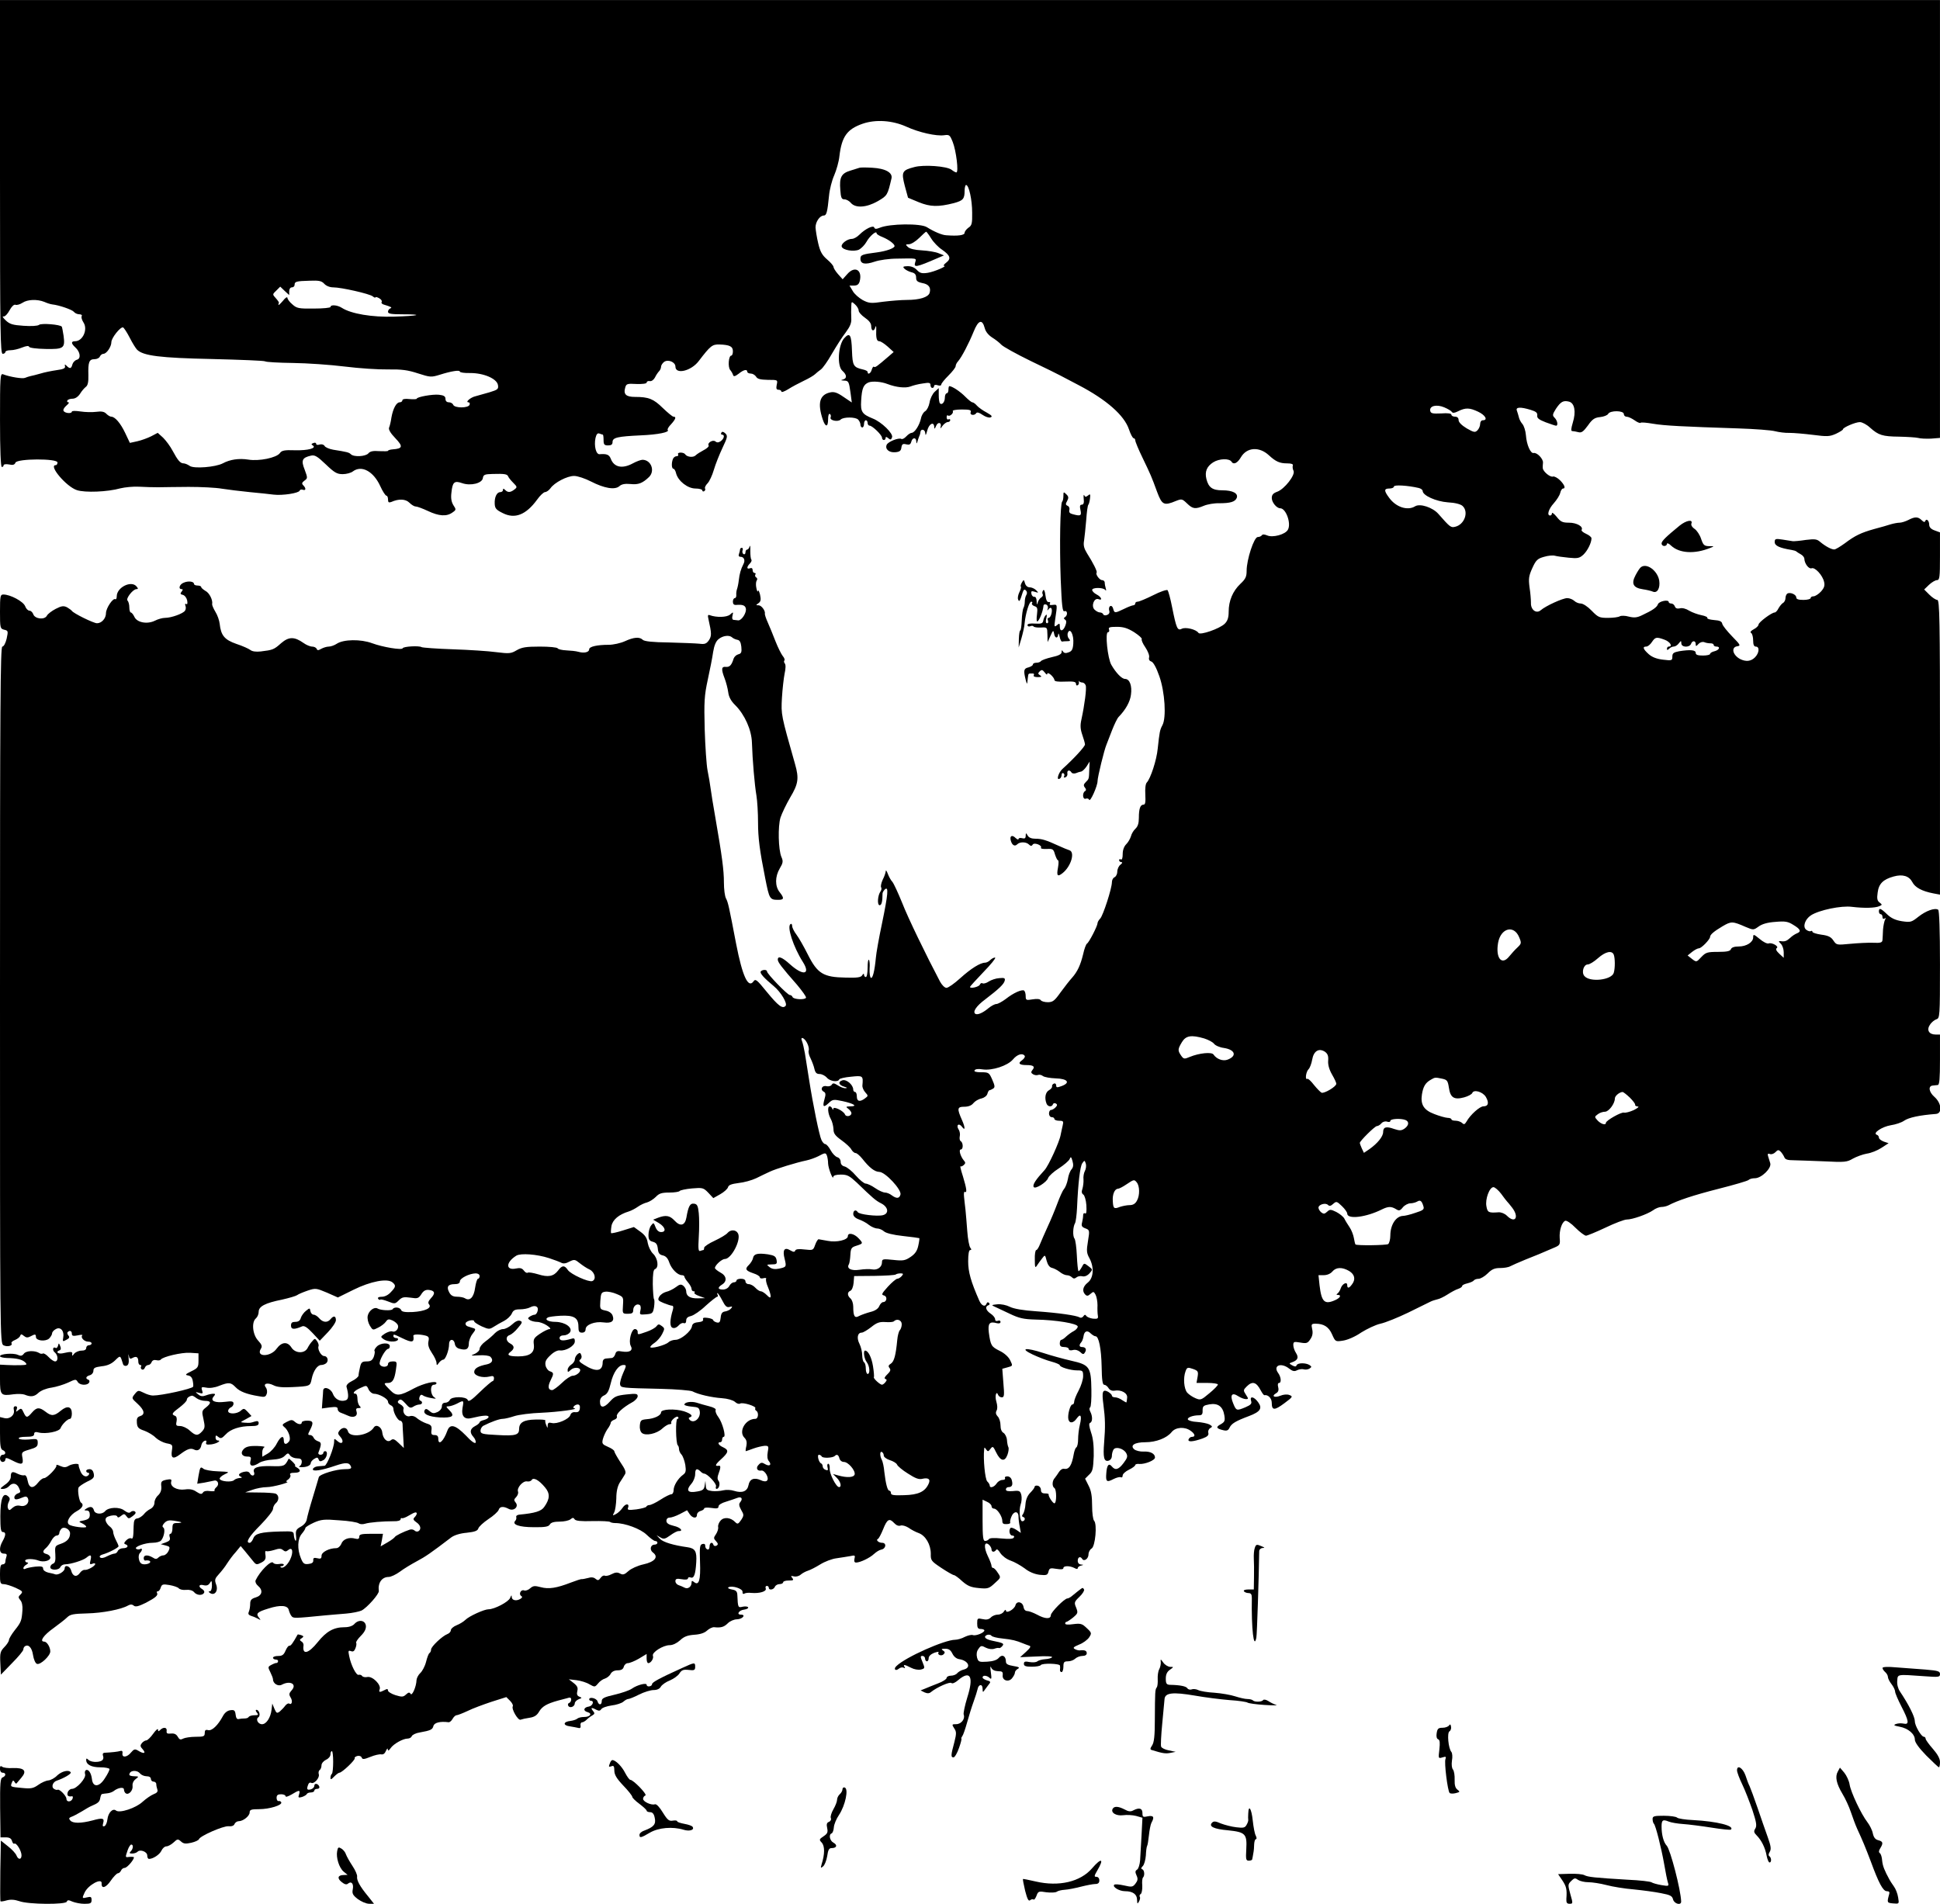 <?xml version="1.0" standalone="no"?>
<!DOCTYPE svg PUBLIC "-//W3C//DTD SVG 20010904//EN"
 "http://www.w3.org/TR/2001/REC-SVG-20010904/DTD/svg10.dtd">
<svg version="1.0" xmlns="http://www.w3.org/2000/svg"
 width="1080pt" height="1060pt" viewBox="0 0 1080 1060"
 preserveAspectRatio="xMidYMid meet">
<g transform="translate(0,1060) scale(0.1,-0.1)"
fill="#000000" stroke="none">
<path d="M0 9615 c0 -869 2 -985 15 -985 8 0 15 5 15 10 0 6 13 10 29 10 16 0
45 7 64 15 23 9 37 11 39 4 2 -6 41 -11 91 -12 102 -2 110 4 101 73 -4 25 -8
48 -10 51 -7 12 -115 21 -127 10 -8 -6 -43 -8 -86 -5 -60 4 -77 9 -99 30 -15
14 -21 24 -13 22 8 -2 23 13 34 34 12 22 25 34 33 31 8 -3 25 2 39 11 28 19
82 21 122 5 15 -7 35 -13 44 -14 38 -4 110 -29 120 -41 6 -8 20 -14 31 -14 11
0 16 -5 13 -10 -4 -6 1 -22 10 -36 25 -38 -4 -104 -47 -104 -23 0 -23 -12 1
-34 28 -25 33 -63 9 -69 -11 -3 -22 -15 -25 -26 -6 -24 -14 -26 -32 -8 -10 10
-12 9 -9 -3 2 -11 -10 -16 -47 -21 -27 -4 -68 -12 -90 -19 -22 -6 -47 -13 -55
-14 -8 -2 -22 -6 -31 -10 -14 -6 -83 5 -122 20 -16 6 -17 -15 -17 -255 0 -167
4 -261 10 -261 6 0 10 4 10 10 0 5 13 7 30 4 22 -5 31 -2 36 10 9 23 234 24
234 1 0 -8 -4 -15 -10 -15 -42 0 59 -120 118 -139 45 -15 171 -10 242 10 25 6
72 11 105 9 33 -2 80 -3 105 -3 25 1 101 1 170 2 69 0 152 -4 185 -10 33 -5
103 -14 155 -19 52 -5 112 -11 133 -14 49 -6 140 8 145 22 2 6 10 8 18 5 17
-6 19 8 2 25 -9 9 -8 15 7 26 18 13 18 15 1 61 -21 52 -14 67 35 78 21 5 35
-3 82 -48 49 -47 63 -55 95 -55 20 0 46 7 56 15 49 37 115 1 153 -82 13 -29
29 -53 34 -53 5 0 9 -9 9 -21 0 -16 4 -19 18 -14 42 19 80 17 101 -4 12 -12
27 -21 35 -21 8 0 38 -11 68 -25 61 -29 104 -32 136 -9 22 15 22 17 6 41 -11
18 -15 39 -11 70 6 59 16 68 59 53 48 -17 112 -1 116 28 3 19 10 22 55 23 67
2 81 -1 86 -14 2 -6 15 -22 28 -35 23 -23 23 -25 6 -38 -22 -17 -36 -17 -51
-2 -9 9 -12 9 -12 0 0 -7 -7 -12 -15 -12 -19 0 -33 -28 -31 -65 1 -25 8 -34
45 -52 67 -34 129 -10 191 75 16 23 37 42 44 42 8 0 22 10 30 21 22 32 93 69
132 69 19 0 61 -14 94 -31 74 -38 133 -48 158 -26 12 11 31 15 62 12 44 -5 68
5 104 40 33 34 11 94 -37 95 -9 0 -34 -9 -54 -20 -59 -32 -105 -22 -123 26 -9
23 -23 28 -62 25 -20 -2 -32 46 -23 90 5 21 11 29 22 25 8 -3 17 -6 19 -6 2 0
4 -13 4 -30 0 -25 4 -30 25 -30 18 0 25 5 25 19 0 25 29 31 157 37 97 4 163
18 150 30 -3 4 5 18 19 32 26 29 30 42 13 42 -5 0 -32 22 -60 49 -51 50 -78
61 -154 61 -49 0 -65 14 -55 50 6 23 10 25 63 22 35 -1 57 2 57 8 0 6 8 10 17
8 10 -2 22 7 29 20 6 13 17 29 23 35 6 6 11 17 11 25 0 8 8 20 17 27 22 16 63
-1 63 -26 0 -46 88 -25 130 31 65 85 75 93 115 92 58 -2 75 -11 75 -38 0 -13
-4 -24 -9 -24 -15 0 -20 -64 -6 -80 7 -8 14 -21 16 -28 3 -10 11 -8 31 7 28
23 48 27 48 11 0 -5 9 -10 20 -10 10 0 23 -8 29 -17 7 -13 23 -17 65 -18 56 0
56 0 50 -27 -4 -21 -2 -28 10 -28 9 0 16 -5 16 -10 0 -6 17 0 38 13 20 13 60
34 87 47 28 13 56 30 63 37 7 7 21 18 32 26 10 7 38 46 61 87 24 41 58 95 77
119 25 34 33 53 31 80 -1 20 -1 49 0 65 1 28 1 29 21 11 11 -10 20 -25 20 -34
0 -9 16 -27 35 -40 23 -16 35 -31 35 -47 0 -28 16 -32 23 -6 4 10 5 8 5 -8 -2
-52 2 -70 17 -70 8 0 29 -14 47 -30 l33 -30 -30 -26 c-64 -55 -73 -62 -80 -56
-3 3 -8 -4 -12 -16 -5 -21 -23 -31 -23 -13 0 5 -12 11 -27 14 -52 12 -57 21
-60 103 -3 91 -12 106 -44 70 -33 -38 -40 -153 -10 -180 26 -23 27 -43 4 -49
-14 -4 -13 -5 4 -6 27 -1 29 -4 38 -69 l7 -53 -46 31 c-36 25 -53 30 -75 25
-58 -13 -71 -59 -41 -150 15 -45 30 -45 30 1 0 20 4 33 10 29 5 -3 7 -12 4
-19 -7 -17 41 -27 56 -12 15 15 82 15 97 0 7 -7 13 -20 13 -28 0 -9 5 -16 10
-16 6 0 10 9 10 20 0 11 5 20 10 20 6 0 10 -7 10 -15 0 -8 5 -15 11 -15 15 0
69 -52 69 -67 0 -7 5 -13 10 -13 6 0 10 5 10 11 0 8 5 8 15 -1 12 -10 16 -9
21 5 8 21 -59 86 -108 105 -59 24 -68 37 -64 99 4 70 13 90 42 102 23 8 71 4
104 -9 50 -19 100 -24 128 -14 15 6 46 14 70 17 34 6 42 4 42 -9 0 -9 5 -16
10 -16 6 0 10 5 10 11 0 6 9 8 20 4 11 -4 20 -2 20 4 0 6 18 28 40 50 22 22
40 45 40 52 0 7 6 20 14 28 20 23 59 98 86 164 26 65 48 73 62 20 5 -20 21
-39 41 -52 18 -11 41 -29 51 -40 10 -11 84 -52 164 -91 81 -39 155 -75 165
-81 10 -5 55 -29 101 -53 157 -82 255 -169 281 -247 9 -27 21 -49 26 -49 5 0
9 -6 9 -12 0 -7 18 -51 41 -98 46 -96 48 -100 81 -190 27 -72 38 -77 105 -49
31 12 34 12 61 -14 32 -31 46 -33 94 -13 19 8 58 15 85 14 63 0 89 8 98 30 9
25 -22 42 -80 42 -55 0 -77 15 -89 63 -10 41 2 70 38 93 33 21 90 23 102 3 11
-18 33 -8 52 25 33 56 102 61 156 11 38 -35 60 -45 101 -45 25 0 35 -4 32 -12
-2 -7 -1 -20 4 -29 12 -23 -51 -103 -91 -117 -22 -8 -30 -17 -30 -35 0 -24 27
-57 47 -57 32 0 62 -84 43 -119 -14 -27 -85 -46 -116 -32 -15 6 -25 7 -29 1
-4 -6 -14 -10 -23 -10 -21 0 -62 -126 -62 -188 0 -33 -6 -46 -35 -73 -42 -40
-65 -94 -65 -155 0 -33 -6 -51 -22 -67 -29 -28 -137 -65 -146 -51 -13 20 -73
34 -93 23 -24 -12 -30 1 -54 121 -9 47 -21 89 -25 94 -5 4 -41 -8 -80 -28 -40
-20 -79 -36 -86 -36 -8 0 -14 -4 -14 -10 0 -5 -5 -10 -10 -10 -6 0 -30 -9 -52
-20 -52 -25 -54 -25 -61 1 -3 12 -10 18 -17 14 -6 -4 -8 -15 -5 -25 4 -11 -1
-20 -12 -24 -10 -4 -19 -2 -21 3 -2 6 -10 11 -19 11 -8 0 -21 7 -30 16 -20 20
-2 67 22 58 25 -10 17 12 -10 26 -14 7 -25 19 -25 25 0 15 62 15 73 0 5 -6 6
-2 3 8 -3 10 -6 25 -6 33 0 8 -7 14 -15 14 -14 0 -38 33 -30 42 5 5 -20 55
-54 108 -16 26 -21 44 -16 70 3 19 8 71 12 115 3 44 8 82 12 85 3 3 7 18 9 34
3 25 1 28 -11 17 -12 -9 -16 -9 -21 1 -3 7 -5 -2 -3 -19 3 -23 -1 -33 -11 -33
-10 0 -12 -8 -7 -30 7 -32 1 -35 -43 -23 -17 4 -22 11 -19 24 3 10 -2 20 -10
23 -11 5 -12 10 -2 27 9 17 8 25 -5 37 -15 15 -16 14 -16 -9 0 -14 -3 -29 -7
-32 -11 -12 -15 -243 -8 -434 6 -149 10 -181 21 -176 17 6 19 -23 3 -33 -8 -5
-8 -8 0 -14 8 -5 9 -14 2 -33 -12 -32 -31 -36 -31 -6 0 19 -2 20 -16 8 -15
-12 -16 -9 -10 31 13 87 13 85 -13 82 -15 -2 -21 0 -16 7 3 7 1 10 -7 9 -8 -2
-15 11 -18 37 -3 25 -8 35 -13 28 -5 -7 -6 -17 -2 -22 3 -6 -1 -13 -9 -18 -7
-4 -16 -17 -19 -28 -4 -15 -5 -14 -6 7 0 16 -6 27 -13 25 -6 -1 -14 6 -16 16
-3 16 0 18 19 12 21 -7 22 -6 7 9 -9 9 -25 16 -36 16 -12 0 -22 9 -26 23 -6
21 -7 21 -17 4 -6 -10 -9 -21 -6 -23 3 -3 -1 -17 -8 -31 -7 -14 -11 -33 -7
-41 6 -16 10 -10 26 42 5 14 10 16 17 9 7 -7 8 -17 3 -25 -5 -7 -9 -24 -9 -38
0 -14 -4 -30 -8 -36 -3 -6 -8 -37 -9 -68 -1 -31 -5 -56 -8 -56 -4 0 -7 -21 -8
-47 l-1 -48 15 50 c8 28 17 66 18 85 5 52 25 120 37 120 6 0 8 -4 4 -9 -3 -5
3 -12 14 -16 16 -5 18 -12 14 -45 -3 -22 -3 -40 1 -40 10 0 32 54 35 87 0 7 7
10 15 7 8 -3 12 -13 9 -22 -4 -13 -3 -14 5 -3 5 7 12 9 15 4 8 -13 -3 -53 -15
-53 -6 0 -8 -7 -4 -15 3 -8 1 -15 -5 -15 -7 0 -9 10 -4 28 4 17 3 24 -3 17 -6
-5 -12 -19 -14 -30 -3 -16 -10 -19 -46 -17 -27 2 -42 -1 -42 -8 0 -7 7 -10 15
-7 8 4 16 3 19 -1 2 -4 20 -7 40 -6 36 2 36 2 37 -40 l1 -41 16 35 c14 31 16
33 20 13 4 -27 21 -31 23 -5 1 9 4 4 8 -13 3 -16 10 -29 14 -27 4 1 17 2 28 2
18 0 19 3 9 15 -7 8 -9 23 -5 32 12 31 34 -12 30 -60 -2 -32 -8 -43 -26 -49
-15 -6 -25 -5 -31 4 -6 10 -8 9 -8 -3 0 -11 -17 -20 -55 -28 -30 -7 -57 -17
-60 -22 -4 -5 -15 -9 -26 -9 -10 0 -19 -4 -19 -10 0 -5 -11 -12 -25 -16 -26
-6 -28 -17 -15 -69 7 -26 8 -27 10 -7 1 12 3 27 4 32 0 6 4 10 9 10 4 0 12 0
18 0 5 0 7 -4 4 -10 -4 -6 6 -10 22 -10 21 0 25 3 13 10 -12 8 -13 11 -2 22
11 11 16 9 28 -6 8 -11 14 -15 14 -8 0 7 8 5 20 -5 11 -10 20 -23 20 -29 0 -8
20 -11 60 -9 47 2 60 -1 60 -12 0 -8 4 -12 10 -8 5 3 8 11 6 18 -1 7 -1 9 1 5
3 -5 11 -8 18 -8 7 0 16 -7 19 -16 6 -16 -6 -108 -24 -191 -7 -31 -6 -52 5
-84 8 -23 15 -47 15 -54 0 -12 -64 -81 -123 -134 -25 -21 -39 -70 -17 -56 6 3
10 13 10 21 0 8 5 12 10 9 6 -4 7 -11 4 -17 -4 -6 -1 -9 7 -6 8 3 13 12 11 22
-3 18 13 22 23 5 4 -6 14 -7 24 -4 9 4 22 8 29 9 7 1 21 14 31 29 l17 27 -2
-43 c-2 -55 -1 -53 -20 -72 -12 -12 -13 -19 -5 -29 8 -10 9 -16 1 -21 -16 -10
-13 -48 4 -42 8 3 17 1 19 -6 6 -15 47 77 47 104 0 22 37 174 50 204 4 11 18
47 31 80 13 33 29 66 36 73 39 40 64 84 69 124 7 50 -7 88 -33 88 -18 0 -50
33 -76 78 -21 36 -36 182 -19 182 6 0 9 7 6 15 -5 12 3 15 43 15 37 0 60 -7
97 -30 26 -17 45 -34 42 -38 -3 -5 6 -26 20 -46 14 -21 24 -46 21 -56 -3 -12
2 -20 12 -23 11 -3 28 -33 45 -82 31 -88 40 -231 17 -273 -14 -26 -16 -37 -26
-130 -6 -64 -40 -167 -61 -189 -7 -7 -10 -35 -8 -67 2 -42 0 -56 -10 -56 -18
0 -26 -22 -26 -74 0 -30 -6 -48 -19 -60 -11 -10 -22 -29 -25 -42 -4 -13 -15
-33 -26 -44 -13 -13 -20 -33 -20 -56 0 -21 -4 -33 -10 -29 -6 3 -10 1 -10 -4
0 -6 6 -11 13 -11 7 -1 5 -6 -5 -14 -10 -7 -18 -25 -18 -39 0 -13 -7 -27 -15
-31 -8 -3 -15 -15 -15 -28 0 -34 -49 -185 -65 -202 -8 -8 -15 -20 -15 -26 0
-15 -47 -107 -59 -114 -5 -3 -15 -30 -21 -58 -15 -62 -32 -98 -62 -132 -13
-14 -41 -50 -63 -80 -34 -48 -44 -56 -72 -56 -17 0 -35 5 -39 11 -4 7 -21 9
-45 5 -36 -6 -39 -5 -39 18 0 14 -4 27 -9 31 -13 7 -59 -13 -102 -47 -20 -15
-44 -28 -52 -28 -9 0 -28 -10 -44 -23 -32 -27 -61 -39 -73 -32 -17 11 5 44 55
81 76 58 103 84 108 103 4 15 -1 18 -30 15 -19 -1 -45 -10 -59 -19 -13 -9 -29
-13 -34 -10 -6 4 -12 0 -15 -7 -5 -13 -55 -24 -55 -13 0 3 34 40 75 83 41 42
70 78 65 80 -5 2 -17 -4 -26 -12 -8 -9 -22 -16 -30 -16 -27 0 -78 -32 -138
-86 -33 -30 -67 -54 -77 -54 -10 0 -25 15 -36 35 -76 144 -179 356 -211 439
-22 54 -46 106 -54 116 -9 9 -20 30 -26 46 -6 16 -11 22 -11 13 -1 -9 -8 -30
-17 -47 -8 -18 -12 -36 -9 -42 4 -6 2 -16 -3 -23 -16 -21 -20 -77 -5 -77 11 0
16 21 16 65 0 6 6 16 13 23 22 20 18 -26 -16 -190 -17 -80 -32 -165 -34 -190
-7 -75 -18 -118 -28 -112 -5 3 -8 25 -7 50 2 24 0 47 -4 50 -4 4 -7 -16 -7
-44 0 -29 -4 -52 -10 -52 -5 0 -10 6 -10 13 0 8 -4 7 -10 -3 -7 -12 -28 -15
-93 -13 -123 2 -156 22 -209 127 -22 44 -51 95 -64 112 -13 17 -24 39 -24 48
0 9 -4 15 -9 11 -22 -13 16 -128 68 -210 46 -72 2 -80 -71 -14 -44 40 -68 49
-68 26 0 -14 20 -41 108 -141 28 -34 51 -65 49 -71 -5 -13 -70 -10 -75 4 -2 6
-9 11 -15 11 -13 0 -127 118 -127 131 0 12 -27 11 -35 0 -6 -10 19 -37 72 -81
40 -33 79 -98 66 -111 -17 -17 -40 0 -104 78 -57 70 -63 75 -75 58 -29 -39
-61 30 -96 210 -40 210 -45 231 -56 252 -7 12 -12 52 -12 90 0 68 -10 144 -48
363 -11 63 -23 135 -26 160 -3 25 -11 70 -17 100 -6 30 -13 134 -16 230 -4
153 -2 187 17 275 12 55 26 125 30 155 6 37 16 61 31 72 23 19 59 24 75 9 5
-5 18 -11 28 -13 14 -2 20 -13 23 -39 3 -30 0 -38 -17 -42 -11 -3 -22 -13 -26
-24 -11 -36 -22 -48 -43 -46 -25 3 -27 -12 -7 -64 8 -21 17 -55 20 -77 3 -26
16 -50 39 -72 53 -53 91 -138 93 -209 3 -97 15 -236 25 -294 5 -30 9 -98 9
-150 0 -85 9 -156 40 -311 23 -116 25 -120 73 -120 32 0 34 9 7 43 -26 33 -26
86 1 132 18 30 20 40 9 64 -17 41 -20 169 -5 219 8 24 32 74 54 112 45 75 50
106 27 186 -78 275 -78 274 -73 368 3 50 10 111 15 136 6 27 7 49 1 56 -5 6
-6 14 -2 17 3 4 -1 15 -9 24 -8 10 -27 47 -41 83 -14 36 -33 83 -43 105 -10
22 -17 44 -16 48 4 16 -19 47 -35 47 -16 0 -16 1 0 12 13 10 14 20 8 48 -5 19
-10 28 -11 20 -1 -8 -6 -1 -9 15 -4 17 -3 35 1 42 5 6 5 14 -2 18 -6 3 -8 11
-5 16 4 5 1 9 -4 9 -6 0 -11 7 -11 16 0 10 -6 14 -15 10 -19 -7 -19 8 0 27 8
8 11 18 8 21 -4 4 -6 26 -6 49 1 23 -1 34 -4 25 -2 -10 -9 -18 -14 -18 -5 0
-9 -7 -9 -16 0 -8 -5 -12 -11 -9 -6 4 -8 13 -5 21 3 8 1 14 -4 14 -6 0 -10 -4
-10 -9 0 -5 -3 -16 -6 -25 -4 -10 -1 -16 9 -16 19 0 27 -20 16 -40 -15 -29
-22 -55 -26 -90 -2 -19 -7 -42 -10 -50 -3 -8 -5 -23 -4 -32 1 -10 -3 -18 -8
-18 -6 0 -11 -9 -11 -20 0 -13 6 -19 18 -18 35 3 50 -2 54 -19 6 -23 -23 -68
-42 -67 -8 1 -20 2 -27 3 -6 1 -9 10 -5 24 5 21 4 21 -14 5 -18 -15 -74 -17
-113 -3 -10 4 -12 -1 -7 -22 18 -80 18 -93 3 -117 -14 -20 -23 -24 -53 -20
-19 2 -96 5 -169 7 -91 1 -138 6 -147 15 -17 17 -49 15 -99 -8 -24 -11 -65
-20 -90 -20 -65 0 -109 -10 -109 -25 0 -17 -29 -23 -60 -14 -14 4 -44 7 -67 8
-23 1 -45 6 -48 11 -3 6 -48 10 -100 10 -77 0 -100 -4 -128 -20 -32 -19 -42
-20 -114 -11 -43 6 -152 13 -242 16 -90 3 -169 9 -174 12 -14 9 -101 4 -105
-6 -4 -12 -112 6 -171 28 -62 23 -158 22 -196 -3 -13 -9 -34 -16 -45 -16 -11
0 -30 -6 -41 -12 -17 -10 -23 -10 -26 0 -3 6 -14 12 -25 12 -11 0 -33 9 -48
20 -51 36 -82 36 -125 -1 -40 -36 -47 -38 -113 -46 -27 -3 -48 0 -58 8 -9 7
-44 23 -78 34 -66 23 -86 47 -93 112 -2 18 -12 48 -24 67 -11 18 -19 38 -18
42 5 22 -15 63 -37 74 -13 8 -24 17 -24 22 0 4 -9 8 -20 8 -11 0 -20 4 -20 9
0 14 -32 18 -57 7 -24 -9 -32 -36 -12 -36 8 0 8 -4 0 -14 -9 -11 -7 -15 7 -18
11 -3 21 -17 24 -31 3 -17 1 -24 -5 -20 -6 4 -8 0 -5 -9 4 -8 3 -21 -2 -28
-10 -16 -76 -40 -111 -40 -14 0 -40 -7 -57 -16 -43 -21 -100 -10 -114 22 -6
13 -15 24 -20 24 -4 0 -8 13 -8 28 0 15 -4 32 -10 38 -11 11 30 64 50 64 10 0
10 3 0 15 -29 35 -110 -5 -110 -55 0 -12 -4 -19 -8 -16 -13 8 -52 -50 -52 -78
0 -29 -24 -56 -50 -56 -19 0 -131 55 -140 69 -3 4 -15 13 -27 20 -19 9 -30 8
-63 -9 -21 -11 -44 -28 -49 -38 -13 -25 -68 -18 -76 9 -4 10 -13 19 -21 19 -8
0 -19 11 -24 25 -10 26 -82 65 -121 65 -17 0 -19 -8 -19 -95 0 -91 1 -95 23
-101 23 -5 23 -8 14 -50 -6 -25 -16 -44 -24 -44 -11 0 -13 -331 -13 -1940 0
-1905 0 -1939 19 -1950 21 -11 54 -3 45 11 -3 5 6 13 19 18 14 6 27 16 29 23
4 11 8 11 21 0 12 -10 21 -11 36 -3 26 14 31 14 31 -3 0 -21 52 -27 73 -9 9 9
17 22 17 29 0 7 9 18 21 24 26 15 48 -11 41 -47 -4 -23 -3 -24 17 -13 17 8 20
15 12 24 -6 7 -8 16 -4 19 11 12 23 7 23 -9 0 -12 7 -14 33 -9 17 4 29 4 25 0
-11 -12 11 -35 33 -35 11 0 19 -4 19 -10 0 -5 -7 -10 -15 -10 -8 0 -15 -7 -15
-15 0 -10 -10 -15 -26 -15 -15 0 -33 -8 -41 -17 -10 -14 -13 -14 -11 -3 3 15
-5 16 -54 5 -27 -5 -40 9 -16 17 7 3 9 11 3 24 -7 17 -8 18 -12 1 -3 -9 -8
-15 -13 -12 -16 10 -20 -13 -5 -25 19 -15 20 -50 2 -50 -8 0 -24 11 -37 25
-12 13 -27 22 -31 19 -5 -3 -15 -2 -21 3 -25 15 -73 13 -85 -4 -10 -13 -18
-14 -35 -6 -26 11 -98 5 -98 -8 0 -5 17 -9 38 -10 56 -1 85 -8 102 -24 13 -13
10 -15 -25 -16 -22 -1 -57 0 -77 1 l-38 2 0 -80 c0 -91 4 -95 75 -85 24 3 52
2 62 -2 34 -14 54 -12 77 10 14 13 44 25 73 29 26 4 68 17 92 28 40 19 44 20
53 5 10 -20 53 -23 64 -5 4 6 2 14 -4 16 -18 6 -14 19 8 25 11 3 20 14 20 25
0 16 9 20 46 25 31 3 54 13 74 32 31 30 29 31 45 -20 2 -8 11 -12 20 -9 10 4
14 17 11 43 -2 20 -1 26 1 14 3 -19 8 -21 22 -13 21 11 31 4 31 -22 0 -10 5
-18 11 -18 5 0 8 -4 4 -9 -3 -5 -1 -12 5 -16 6 -3 13 1 16 9 3 9 12 16 19 16
7 0 16 7 19 16 4 10 14 14 26 11 11 -3 22 -1 25 3 10 16 117 41 163 38 l47 -3
0 -40 c0 -37 -3 -42 -40 -60 -33 -16 -36 -20 -19 -23 15 -2 24 -12 27 -30 3
-15 4 -29 2 -33 -8 -12 -174 -49 -224 -49 -12 0 -35 7 -52 16 -29 14 -31 14
-49 -8 -18 -23 -18 -23 16 -54 39 -36 43 -60 13 -69 -15 -5 -19 -14 -17 -37 2
-26 9 -33 42 -44 21 -8 50 -25 63 -39 14 -13 41 -27 60 -31 33 -6 35 -8 30
-40 -7 -44 7 -51 46 -21 40 30 58 36 78 26 19 -10 36 0 40 25 2 11 10 21 18
24 9 3 12 0 9 -9 -4 -11 2 -14 28 -11 31 4 60 22 35 22 -6 0 -11 7 -11 16 0
14 3 14 16 3 13 -10 19 -8 40 14 27 30 79 47 142 47 31 0 42 4 42 16 0 11 -6
14 -22 9 -26 -8 -24 -8 -58 -6 -24 2 -24 2 8 19 l32 18 -21 23 c-19 20 -22 21
-38 7 -22 -20 -71 -21 -71 -2 0 8 7 16 15 20 8 3 15 12 15 21 0 13 -9 15 -47
10 -57 -7 -84 5 -64 29 11 13 11 16 -2 16 -9 0 -27 -4 -40 -9 -18 -7 -30 -6
-43 5 -18 14 -18 15 4 9 21 -6 23 -4 17 14 -6 19 -3 20 24 15 18 -4 47 0 71
10 54 21 65 20 92 -8 23 -24 62 -39 130 -50 31 -6 37 -4 43 14 4 12 1 27 -5
35 -18 22 10 29 43 12 19 -10 51 -13 105 -10 98 5 99 5 107 45 9 45 32 78 53
78 10 0 23 5 29 11 14 14 6 39 -13 39 -16 0 -37 37 -31 54 3 6 -1 19 -8 29
-11 16 -13 16 -27 -1 -9 -9 -20 -26 -26 -38 -17 -32 -69 -30 -90 4 -22 34 -54
31 -82 -7 -33 -47 -117 -48 -88 -1 9 14 6 23 -15 46 -31 33 -38 103 -12 124 8
7 15 23 15 36 0 30 35 49 130 68 40 9 77 20 84 25 6 5 32 16 58 25 45 15 48
14 108 -11 l61 -27 87 43 c95 47 188 65 217 41 20 -17 19 -25 -9 -54 -14 -16
-34 -26 -50 -26 -17 0 -25 -4 -21 -11 4 -6 9 -8 12 -5 3 3 22 -2 43 -10 37
-15 40 -14 60 6 18 18 28 20 65 15 39 -6 45 -5 61 20 12 19 24 25 42 23 33 -4
37 -19 11 -46 -15 -17 -18 -26 -10 -35 16 -20 -24 -38 -91 -42 -43 -2 -61 1
-65 11 -6 16 -39 19 -47 5 -6 -10 -68 -7 -85 4 -18 10 -48 -13 -54 -41 -3 -16
2 -38 12 -55 16 -26 17 -26 46 -11 17 8 36 23 43 33 10 15 17 16 37 7 13 -6
26 -17 30 -26 7 -19 -13 -42 -31 -35 -8 3 -26 -3 -41 -12 -25 -17 -26 -18 -8
-31 22 -16 71 -18 80 -4 3 6 -1 10 -9 10 -9 0 -16 5 -16 10 0 13 0 13 48 -10
57 -28 69 -25 63 13 -1 9 35 9 67 1 19 -5 22 -11 17 -33 -4 -19 2 -38 20 -65
14 -20 25 -45 25 -54 1 -16 2 -16 14 1 7 9 18 17 24 17 12 0 32 53 32 86 0 31
27 32 32 2 2 -14 12 -25 28 -28 36 -10 50 -1 50 30 0 15 9 39 21 54 18 23 18
27 5 31 -9 3 -23 7 -32 10 -9 3 -14 11 -12 18 5 14 48 23 48 10 0 -5 19 -17
42 -28 39 -17 43 -17 67 -2 14 9 40 24 58 33 17 9 36 27 42 40 8 19 18 24 46
24 20 0 45 5 56 11 28 15 49 5 42 -20 -3 -12 -10 -21 -17 -21 -6 0 -18 -5 -26
-10 -13 -9 -13 -11 0 -20 8 -5 26 -10 40 -10 14 0 39 -9 55 -20 17 -11 23 -20
15 -20 -9 0 -33 -12 -54 -26 -34 -23 -38 -30 -34 -61 5 -45 -22 -65 -87 -65
-54 0 -67 8 -42 26 22 17 22 33 -3 46 -25 13 -26 40 -2 47 9 3 30 20 45 39 25
29 27 35 12 40 -10 4 -26 -3 -44 -20 -15 -14 -38 -26 -50 -26 -13 0 -33 -10
-45 -22 -12 -13 -36 -34 -54 -47 -18 -13 -32 -31 -32 -41 0 -9 -12 -21 -27
-28 -26 -10 -23 -11 24 -8 29 2 57 -2 63 -8 18 -18 11 -35 -18 -42 -50 -10
-72 -23 -72 -43 0 -21 46 -35 86 -25 18 5 24 2 24 -10 0 -9 -4 -16 -8 -16 -4
0 -36 -27 -70 -60 -48 -47 -64 -57 -68 -45 -8 21 -92 21 -100 0 -4 -8 -15 -15
-25 -15 -12 0 -19 -7 -19 -20 0 -12 -10 -25 -25 -32 -20 -9 -28 -8 -44 6 -14
12 -21 14 -26 6 -14 -22 20 -38 84 -42 72 -3 85 8 52 41 -19 19 -19 21 -4 21
10 0 31 7 47 15 38 20 39 20 31 -23 -8 -47 11 -68 52 -57 61 15 93 17 93 6 0
-6 -11 -13 -25 -17 -14 -3 -25 -9 -25 -13 0 -4 -11 -14 -25 -21 -29 -15 -32
-36 -9 -61 9 -10 14 -24 12 -31 -3 -8 -24 6 -55 40 -58 59 -88 67 -103 25 -21
-58 -50 -84 -50 -44 0 15 -6 21 -21 21 -16 0 -20 5 -17 27 3 24 -2 30 -29 38
-17 6 -40 19 -52 29 -12 11 -27 15 -40 11 -21 -6 -42 19 -34 42 2 6 -6 17 -17
23 -17 9 -19 15 -10 23 9 9 17 5 37 -17 21 -25 28 -28 44 -18 10 7 26 12 34
12 17 0 20 17 4 22 -5 2 -7 11 -3 21 4 11 10 14 18 8 6 -5 27 -12 46 -15 28
-5 31 -5 18 4 -23 14 -25 70 -3 70 8 0 15 4 15 9 0 16 -72 -1 -125 -29 -81
-44 -99 -45 -134 -9 -36 36 -37 39 -12 39 26 0 37 18 45 73 7 46 6 47 -18 47
-16 0 -26 -6 -26 -15 0 -19 -39 -20 -46 0 -6 16 32 85 47 85 5 0 9 7 9 15 0
22 -53 19 -73 -3 -10 -10 -15 -21 -12 -24 3 -3 1 -17 -4 -32 -8 -20 -17 -26
-40 -26 -25 0 -31 -5 -37 -33 -4 -17 -8 -38 -8 -46 -1 -7 -17 -21 -36 -30 -21
-10 -33 -23 -31 -32 13 -47 12 -69 -3 -75 -29 -11 -61 4 -73 36 -11 30 -52 44
-54 18 0 -7 -2 -33 -4 -57 l-3 -43 44 6 c35 4 44 3 44 -10 0 -8 8 -17 18 -20
9 -3 27 -11 39 -16 31 -15 56 -3 48 22 -5 15 -2 20 11 20 14 0 15 3 6 12 -7 7
-12 25 -12 40 0 15 -4 28 -10 28 -22 0 -8 17 26 32 35 16 35 16 46 -8 6 -13
20 -24 30 -24 28 0 78 -28 78 -44 0 -8 7 -16 15 -20 8 -3 15 -11 15 -19 0 -23
25 -67 38 -67 6 0 12 -8 13 -17 0 -10 2 -44 4 -76 l3 -59 -29 28 c-22 21 -31
25 -42 16 -20 -17 -45 6 -49 43 -3 30 -34 48 -47 27 -28 -45 -134 -60 -144
-21 -6 23 -30 25 -47 4 -10 -13 -10 -19 5 -35 23 -26 10 -47 -16 -24 -18 16
-19 16 -19 -4 0 -32 -40 -132 -53 -133 -7 -1 -23 -2 -36 -3 -13 -1 -26 -7 -29
-15 -5 -16 46 -9 127 19 57 19 76 18 85 -6 4 -11 -4 -14 -35 -14 -47 0 -139
-28 -144 -44 -1 -6 -17 -56 -33 -111 -17 -55 -32 -111 -34 -124 -2 -15 -15
-31 -33 -41 -26 -14 -30 -22 -27 -51 2 -19 1 -31 -3 -27 -4 4 -8 18 -9 30 -1
22 -4 23 -76 21 -108 -3 -140 -11 -150 -39 -5 -13 -14 -24 -20 -24 -25 0 -5
34 60 99 38 39 70 79 70 90 0 10 7 24 15 31 20 16 19 46 -1 54 -9 3 -50 6 -92
6 l-77 1 40 14 c22 8 58 15 80 15 34 0 138 28 111 30 -6 0 -2 6 9 13 10 8 15
19 11 25 -5 8 3 12 23 12 34 0 40 14 14 29 -10 6 -15 11 -10 11 4 0 -2 9 -14
21 -11 11 -21 19 -22 17 -22 -42 -23 -43 -98 -41 -74 2 -104 -9 -95 -33 8 -20
-11 -27 -22 -9 -6 12 -16 14 -35 10 -29 -8 -35 -20 -14 -28 6 -3 3 -6 -8 -6
-12 -1 -26 -6 -32 -12 -13 -13 -75 -8 -80 7 -2 5 10 17 27 25 30 14 30 14 -37
17 -37 1 -73 8 -80 14 -17 14 -19 11 -28 -40 l-7 -43 39 6 c21 4 45 9 54 11
22 6 32 -21 14 -36 -8 -7 -13 -15 -10 -19 2 -4 -10 -5 -27 -3 -18 3 -33 0 -38
-8 -7 -11 -14 -10 -36 4 -18 13 -38 17 -65 13 -44 -6 -83 16 -76 43 4 14 -1
16 -27 11 -27 -6 -31 -10 -28 -37 2 -20 -4 -36 -17 -49 -12 -10 -21 -28 -21
-41 0 -14 -9 -28 -22 -35 -13 -6 -30 -20 -38 -31 -9 -10 -25 -21 -35 -22 -16
-2 -20 -12 -21 -42 -1 -65 -4 -75 -14 -69 -6 3 -18 -2 -27 -11 -13 -13 -14
-19 -5 -22 21 -7 13 -22 -12 -22 -13 0 -26 -7 -30 -15 -3 -8 -11 -15 -18 -15
-7 0 -26 -7 -42 -15 -18 -10 -33 -12 -39 -6 -5 5 0 12 14 16 33 9 89 38 89 46
0 4 -7 20 -15 35 -8 16 -15 36 -15 45 0 9 -9 23 -19 30 -11 8 -21 23 -23 33
-2 15 5 21 29 27 20 4 34 2 36 -5 3 -7 9 -6 21 4 16 13 20 12 30 -2 11 -15 14
-15 35 1 17 13 20 20 11 26 -6 4 -17 2 -22 -3 -8 -8 -18 -5 -36 8 -26 21 -88
19 -107 -4 -17 -20 -57 -17 -62 5 -6 21 -20 24 -43 9 -13 -8 -12 -10 3 -10 11
0 17 -8 17 -24 0 -18 -7 -25 -32 -31 -32 -6 -32 -7 -10 -17 12 -6 22 -14 22
-19 0 -9 -82 1 -96 13 -18 14 5 53 43 74 32 17 42 37 24 48 -10 7 -20 66 -14
83 3 7 24 21 47 33 37 17 42 24 38 45 -3 16 -11 25 -23 25 -11 0 -19 -4 -19
-10 0 -5 5 -10 11 -10 5 0 7 -4 4 -10 -12 -19 -36 -10 -47 18 -6 15 -11 30
-10 35 3 11 -36 8 -57 -5 -15 -9 -25 -9 -46 0 -14 7 -24 8 -21 4 7 -11 -52
-72 -69 -72 -8 0 -22 -11 -33 -25 -28 -36 -50 -32 -58 11 -4 22 -11 33 -19 30
-7 -2 -24 2 -38 9 -29 15 -37 11 -37 -19 0 -12 -14 -31 -33 -43 -27 -20 -29
-23 -11 -23 12 0 27 7 34 15 19 22 44 18 56 -10 10 -21 9 -25 -7 -30 -10 -4
-19 -13 -19 -22 0 -15 12 -15 52 2 12 5 20 2 24 -9 9 -25 -14 -47 -43 -40 -16
4 -30 0 -43 -11 -17 -16 -20 -16 -26 -2 -3 8 -1 24 5 35 8 15 7 23 -5 32 -27
23 -42 -15 -42 -112 0 -69 3 -88 14 -88 18 0 17 -18 -1 -50 -22 -38 -19 -70 6
-70 15 0 19 -4 15 -16 -3 -9 -6 -22 -6 -30 0 -8 -7 -14 -15 -14 -12 0 -15 -13
-15 -55 0 -49 2 -55 21 -55 11 0 40 -9 65 -20 41 -19 43 -22 29 -37 -14 -13
-14 -17 -2 -32 9 -9 14 -32 12 -56 -4 -58 -7 -67 -43 -112 -18 -23 -32 -47
-32 -54 0 -7 -11 -25 -26 -40 -22 -23 -25 -33 -22 -90 l3 -63 62 64 c35 35 63
69 63 76 0 7 4 15 9 18 20 13 39 -8 45 -49 4 -25 13 -46 22 -49 19 -7 74 45
74 69 0 25 -19 55 -34 55 -28 0 -3 36 52 75 30 22 65 49 76 60 17 17 36 20
111 22 86 2 190 22 228 44 13 7 23 7 32 -1 10 -8 26 -4 67 16 55 29 70 42 62
56 -3 4 -1 8 5 8 5 0 13 9 16 21 6 18 12 20 48 14 23 -4 47 -12 52 -18 6 -7
24 -11 41 -9 19 2 36 -3 44 -12 15 -19 46 -21 56 -5 4 7 -1 16 -10 21 -24 14
-19 29 8 22 17 -4 27 0 35 13 9 15 10 13 11 -14 0 -20 -5 -33 -12 -33 -9 0 -8
-3 2 -10 26 -16 47 14 33 49 -9 25 -7 32 16 57 14 15 35 42 46 60 11 17 32 46
48 63 l27 33 26 -31 c14 -18 34 -41 44 -54 16 -20 20 -20 45 -7 21 11 26 20
23 42 -3 15 -1 25 4 22 5 -3 24 0 44 6 27 9 38 9 49 0 12 -10 18 -10 30 0 24
20 30 -12 10 -54 -16 -32 -42 -53 -53 -41 -3 3 0 5 6 5 7 0 12 4 12 9 0 4 -12
6 -26 3 -14 -2 -29 0 -33 7 -11 16 -74 -47 -98 -98 -3 -8 2 -21 13 -30 30 -25
24 -54 -12 -65 -24 -7 -31 -15 -31 -35 0 -14 -3 -34 -7 -43 -6 -13 -3 -19 10
-24 11 -3 28 -10 39 -16 18 -10 18 -9 7 5 -19 23 -10 32 52 51 68 22 109 18
114 -9 3 -11 9 -26 15 -33 10 -13 15 -13 187 4 30 3 83 7 117 10 35 3 73 11
86 17 31 16 99 93 96 109 -6 45 17 78 55 78 12 0 40 13 62 29 21 16 64 42 94
58 49 26 78 46 192 133 16 12 49 23 86 26 46 5 61 11 65 24 3 10 28 33 56 52
28 18 53 41 57 51 6 20 26 22 56 6 28 -15 58 12 39 35 -11 13 -10 18 3 31 8 9
13 22 10 30 -8 21 27 61 50 57 10 -2 22 1 26 8 10 16 40 0 74 -41 29 -34 28
-64 -4 -109 -16 -24 -52 -35 -138 -43 -12 -1 -20 -7 -18 -13 2 -6 0 -16 -5
-21 -21 -21 21 -36 102 -36 64 -1 83 3 90 15 6 11 23 16 55 16 24 0 52 6 60
13 12 10 17 10 23 0 6 -9 35 -12 100 -10 50 1 94 -1 98 -5 3 -3 16 -6 28 -6
55 0 141 -32 175 -65 20 -19 41 -35 48 -35 7 0 12 -4 12 -10 0 -5 -7 -10 -15
-10 -24 0 -30 -29 -10 -44 33 -24 11 -52 -53 -66 -32 -7 -69 -24 -83 -37 -22
-20 -31 -23 -47 -14 -15 8 -27 7 -48 -4 -15 -8 -32 -11 -37 -8 -6 3 -16 -2
-23 -12 -11 -15 -16 -16 -29 -5 -9 8 -24 10 -42 4 -16 -4 -31 -7 -34 -6 -4 1
-31 -8 -60 -19 -80 -31 -124 -38 -168 -26 -34 9 -43 8 -59 -6 -11 -10 -26 -15
-34 -12 -18 7 -32 -21 -16 -31 7 -4 6 -9 -3 -15 -23 -15 -49 -10 -50 9 0 13
-2 12 -9 -5 -9 -22 -87 -63 -120 -63 -24 0 -108 -38 -129 -59 -9 -9 -31 -23
-49 -30 -18 -7 -32 -20 -32 -28 0 -7 -8 -17 -19 -21 -29 -11 -91 -70 -91 -86
0 -8 -4 -17 -9 -20 -5 -3 -13 -25 -19 -49 -6 -24 -21 -52 -32 -62 -11 -10 -20
-28 -21 -39 -1 -37 -25 -91 -33 -77 -6 10 -12 9 -26 -4 -15 -14 -23 -14 -59
-3 -22 7 -41 19 -41 26 0 9 -5 10 -19 2 -27 -14 -34 -13 -27 5 9 24 -39 73
-68 68 -13 -3 -27 0 -30 6 -4 5 -12 8 -19 6 -13 -5 -43 53 -53 105 -6 29 -5
32 10 27 12 -5 19 0 25 16 5 12 7 26 4 30 -3 4 9 22 26 39 22 22 30 40 28 57
-4 30 -40 36 -64 9 -10 -11 -30 -18 -55 -18 -60 0 -101 -23 -149 -83 -52 -65
-87 -73 -79 -18 1 8 -4 18 -12 22 -11 7 -10 11 2 18 12 9 12 11 -3 17 -10 3
-19 5 -20 3 -26 -47 -38 -64 -46 -62 -5 1 -14 -11 -21 -27 -10 -24 -19 -30
-41 -30 -16 0 -29 -4 -29 -10 0 -5 7 -10 16 -10 9 0 14 -5 12 -11 -2 -6 -6 -9
-8 -8 -3 1 -15 -3 -28 -10 -21 -11 -21 -13 -7 -41 8 -16 15 -34 15 -40 0 -24
29 -41 49 -30 47 25 86 3 55 -31 -15 -17 -16 -23 -6 -40 13 -20 7 -44 -8 -34
-5 3 -15 -3 -22 -12 -7 -10 -21 -24 -30 -32 -16 -12 -19 -10 -30 15 l-12 29
-4 -34 c-5 -44 -29 -81 -53 -81 -23 0 -37 29 -20 39 13 9 4 41 -11 41 -6 0 -5
-6 2 -15 11 -13 8 -15 -13 -15 -14 0 -28 -4 -32 -9 -3 -6 -13 -9 -23 -9 -9 0
-24 -1 -32 -3 -10 -3 -16 5 -18 24 -3 24 -8 28 -29 25 -17 -2 -32 -14 -42 -33
-28 -52 -61 -83 -82 -78 -14 4 -19 0 -19 -16 0 -19 -6 -21 -51 -21 -28 0 -59
-5 -69 -10 -15 -8 -21 -6 -30 10 -8 14 -19 20 -38 18 -21 -2 -26 1 -24 15 3
20 -18 23 -36 5 -9 -9 -12 -9 -12 2 0 8 -12 -2 -27 -23 -14 -20 -32 -37 -38
-37 -7 0 -18 -7 -25 -15 -10 -13 -10 -19 5 -35 20 -23 6 -27 -26 -7 -17 10
-23 9 -39 -10 -22 -28 -52 -31 -48 -5 2 11 -2 16 -12 13 -13 -4 -48 -8 -89
-10 -8 -1 -11 -7 -7 -18 4 -9 1 -20 -6 -25 -19 -12 -62 -10 -76 4 -9 9 -12 9
-12 -1 0 -26 29 -41 79 -41 28 0 51 -5 51 -10 0 -6 -11 -29 -26 -51 -31 -50
-67 -52 -72 -4 -4 34 -20 57 -34 49 -5 -3 -7 -13 -4 -22 7 -22 -47 -82 -73
-82 -10 0 -21 -9 -24 -20 -5 -18 3 -25 25 -21 4 0 5 -6 2 -14 -8 -19 -34 -20
-34 0 0 16 -39 56 -49 50 -4 -2 -13 0 -20 5 -17 10 -7 39 16 46 38 13 82 38
77 46 -10 16 -49 7 -75 -17 -14 -15 -37 -27 -50 -28 -13 -1 -38 -12 -56 -25
-27 -19 -40 -22 -89 -17 -66 6 -67 6 -58 29 5 14 9 15 15 5 4 -8 9 -11 11 -9
2 3 14 17 27 32 33 38 17 56 -47 54 -26 -2 -53 2 -59 7 -10 7 -13 4 -13 -12 0
-12 6 -21 15 -21 20 0 19 -19 0 -26 -13 -5 -15 -31 -14 -170 l2 -164 29 0 c21
0 31 -6 35 -20 3 -11 9 -18 13 -15 11 7 40 -40 40 -65 0 -25 -18 -26 -28 -1
-4 11 -25 34 -47 51 l-40 32 -3 -168 c-1 -92 -1 -168 1 -170 2 -2 17 0 34 5
22 6 43 5 70 -4 50 -19 260 -20 265 -3 4 10 10 10 32 0 15 -6 45 -12 66 -12
34 0 40 3 40 21 0 18 -4 20 -25 15 -28 -7 -29 -6 -14 26 19 43 98 85 95 52 -2
-33 24 -25 51 15 15 22 33 40 39 41 7 0 14 7 18 15 3 8 12 15 20 15 16 0 63
59 49 61 -4 1 -16 1 -25 0 -21 -3 -21 -3 -7 38 6 17 15 31 20 31 13 0 11 -24
-3 -38 -9 -9 -8 -12 8 -12 11 0 24 4 30 10 15 15 54 0 54 -21 0 -11 4 -19 10
-19 22 0 59 24 69 46 6 13 18 24 28 24 9 0 27 10 40 22 21 20 24 20 41 5 14
-13 26 -14 57 -7 22 5 41 14 43 20 6 18 134 74 164 72 18 -2 31 3 34 13 4 8
14 15 23 15 25 0 61 29 61 49 0 15 9 18 53 18 57 0 129 22 123 38 -2 5 -9 9
-15 7 -6 -1 -11 7 -11 18 0 15 7 20 25 20 14 0 25 -5 25 -11 0 -6 15 -1 34 10
42 26 49 26 41 0 -6 -18 -4 -20 17 -14 12 4 25 12 26 16 2 5 12 9 23 9 10 0
19 5 19 10 0 6 7 10 16 10 9 0 14 5 12 12 -6 18 -28 22 -28 5 0 -8 -9 -17 -20
-20 -21 -5 -24 1 -14 27 3 9 10 13 16 10 15 -10 49 27 43 47 -3 9 -1 20 5 24
5 3 10 15 10 26 0 11 11 24 25 31 14 6 25 19 25 30 0 10 3 18 8 18 4 0 7 -27
7 -59 0 -33 -3 -63 -7 -67 -5 -4 -8 -14 -8 -23 0 -11 5 -9 20 7 12 12 25 22
30 22 14 0 90 72 85 81 -3 3 4 9 14 12 11 3 22 -1 25 -9 4 -11 13 -10 48 4 24
10 51 16 61 14 11 -2 20 5 26 20 6 13 10 16 10 8 1 -10 6 -8 16 7 17 24 69 53
95 53 10 0 20 6 23 14 3 7 23 17 44 20 61 11 71 16 76 36 5 19 38 27 84 21 7
-1 17 8 23 19 6 11 16 20 22 20 6 0 34 11 62 24 28 14 88 36 133 51 l82 26 21
-21 c11 -11 18 -25 15 -30 -9 -15 29 -80 43 -75 8 3 30 8 51 11 27 4 41 14 53
35 17 28 42 43 103 60 17 4 40 11 53 14 16 6 22 3 22 -8 0 -8 -5 -17 -12 -19
-6 -2 -8 -9 -4 -16 9 -15 36 -4 36 14 0 8 10 18 22 23 19 7 19 8 4 14 -13 5
-16 14 -12 31 5 19 0 29 -20 45 l-27 21 43 -5 c24 -3 56 -13 72 -23 29 -16 30
-16 47 4 9 12 27 25 39 28 12 4 27 16 32 27 7 12 21 19 39 19 20 0 30 6 34 20
3 11 13 20 23 20 9 0 37 11 61 25 l43 26 0 -26 c0 -14 4 -25 9 -25 15 0 32 27
26 41 -7 19 57 59 93 59 18 0 40 11 58 27 22 21 41 28 79 31 33 2 57 10 71 23
12 11 30 20 40 19 38 -4 55 1 76 22 12 12 35 22 51 22 31 1 52 26 22 26 -27 0
-11 25 18 28 15 2 25 8 22 13 -4 5 -17 6 -31 3 -25 -6 -26 -5 -29 66 -1 19 -7
26 -30 30 -17 3 -25 8 -20 12 20 12 80 -7 79 -25 -1 -10 3 -14 10 -10 6 4 23
6 39 4 45 -4 87 8 80 25 -3 8 0 14 6 14 6 0 11 -4 11 -10 0 -16 27 -12 34 5 3
8 15 15 26 15 11 0 20 5 20 10 0 6 14 10 31 10 26 0 29 2 20 14 -10 12 -8 13
9 9 11 -3 28 1 38 10 9 8 28 18 41 22 13 4 44 20 68 35 24 15 65 31 91 34 26
4 60 9 76 12 26 6 28 4 23 -15 -3 -14 0 -21 9 -21 23 0 77 26 100 48 12 11 29
22 40 24 27 5 31 38 5 38 -20 0 -37 16 -23 22 4 1 17 25 28 52 23 58 35 65 62
36 12 -13 25 -18 36 -14 9 3 28 -2 44 -12 15 -11 40 -24 57 -30 38 -14 67 -64
67 -115 -1 -37 2 -41 59 -79 33 -22 65 -40 70 -40 5 0 26 -15 46 -34 31 -27
49 -34 92 -38 50 -5 57 -3 89 27 35 31 35 32 17 58 -9 15 -21 27 -26 27 -5 0
-9 5 -9 12 0 6 -9 31 -21 55 -23 48 -20 84 6 63 8 -7 15 -19 15 -26 0 -17 16
-18 26 -3 4 6 13 -1 23 -18 11 -16 34 -34 57 -42 21 -7 56 -27 78 -43 25 -20
54 -32 83 -36 39 -4 45 -2 50 17 5 20 10 22 44 16 26 -4 39 -3 39 4 0 14 35
14 61 1 12 -7 19 -7 19 -1 0 5 8 12 18 14 16 4 16 5 0 6 -11 1 -18 9 -18 21 0
21 15 27 25 10 10 -16 35 1 35 26 0 12 8 27 17 32 21 12 32 137 14 155 -6 6
-11 43 -11 84 0 53 -5 84 -20 112 l-19 38 22 22 c20 18 23 32 26 104 1 57 -3
98 -15 132 -11 34 -13 50 -5 53 14 5 14 37 1 62 -6 11 -6 21 -1 24 5 3 8 48 7
99 -2 126 -10 138 -113 161 -43 10 -113 29 -155 43 -99 32 -134 27 -58 -9 30
-14 76 -32 103 -39 26 -7 47 -16 47 -20 0 -11 60 -29 96 -29 32 0 34 -2 34
-33 0 -17 -11 -53 -25 -79 -14 -26 -25 -54 -25 -63 0 -8 -4 -15 -10 -15 -12 0
-28 -59 -22 -83 6 -24 28 -21 46 5 22 31 30 16 18 -34 -6 -24 -10 -60 -10 -82
0 -21 -4 -41 -10 -45 -5 -3 -11 -19 -14 -36 -11 -64 -26 -88 -54 -83 -9 2 -21
-6 -28 -17 -6 -10 -17 -25 -23 -33 -16 -16 -17 -48 -3 -57 13 -8 13 -85 0 -85
-9 0 -35 40 -32 50 1 3 -8 5 -21 5 -15 0 -22 6 -22 20 0 11 -8 21 -18 23 -9 2
-17 -1 -17 -6 0 -5 -11 -20 -24 -33 -16 -16 -25 -38 -27 -64 -1 -22 -8 -46
-13 -54 -8 -10 -8 -15 2 -18 13 -5 7 -23 -7 -23 -14 0 -19 62 -9 93 6 15 7 39
4 53 -6 23 -11 26 -46 22 -28 -2 -40 0 -40 9 0 7 6 13 14 13 20 0 26 12 19 38
-3 13 -13 22 -25 22 -10 0 -16 -4 -13 -10 3 -5 -3 -10 -14 -10 -12 0 -26 -9
-33 -20 -13 -20 -38 -28 -38 -11 0 5 -6 16 -14 23 -12 13 -23 124 -17 178 1
13 2 13 11 0 9 -13 12 -13 24 3 13 17 15 15 32 -20 24 -49 48 -54 63 -12 6 17
8 36 5 41 -3 5 -7 23 -8 40 -1 16 -10 34 -19 40 -11 6 -17 21 -17 43 0 18 -7
41 -16 49 -10 11 -12 21 -6 32 6 10 5 29 -1 50 -10 31 0 65 10 37 3 -7 12 -13
20 -13 14 0 15 11 9 80 l-6 79 29 8 c30 8 30 8 15 39 -9 19 -32 40 -59 53 -46
23 -50 29 -60 102 -6 51 4 63 44 52 13 -3 21 -1 21 7 0 7 -7 10 -15 6 -9 -3
-15 0 -15 9 0 8 -11 22 -25 31 -27 18 -33 40 -12 47 7 2 8 8 3 13 -5 5 -11 4
-13 -3 -8 -22 -28 -14 -41 15 -47 107 -62 160 -62 219 0 40 4 63 11 63 8 0 8
4 1 13 -6 7 -14 49 -17 92 -3 44 -8 98 -10 120 -3 22 -6 54 -8 72 -2 18 0 30
5 27 13 -8 9 20 -11 86 -11 34 -17 59 -14 56 3 -2 11 1 18 7 11 10 11 15 0 27
-18 22 -29 60 -16 60 14 0 14 37 0 46 -6 3 -8 15 -6 26 3 11 1 29 -6 39 -16
25 1 39 19 15 18 -25 18 -4 0 37 -29 65 -27 75 12 75 23 0 41 7 51 20 9 11 29
23 45 26 16 4 30 15 33 26 3 11 8 20 12 20 3 0 12 4 20 9 11 7 10 16 -5 50
-17 39 -20 41 -62 41 -29 0 -41 4 -36 11 4 7 21 9 44 5 53 -8 139 20 169 55
24 29 54 38 66 20 3 -5 -4 -16 -15 -24 -25 -17 -16 -27 25 -27 38 0 49 -8 33
-27 -9 -11 -9 -17 3 -24 8 -5 20 -7 28 -4 7 3 20 0 27 -6 8 -6 40 -12 71 -13
67 -2 84 -24 33 -43 -25 -9 -30 -9 -30 4 0 8 -6 13 -12 10 -7 -2 -12 -9 -11
-15 2 -6 -6 -16 -17 -22 -20 -11 -26 -43 -14 -74 7 -19 31 -21 36 -4 2 6 10 8
16 4 9 -5 9 -11 -2 -22 -8 -8 -19 -14 -25 -14 -6 0 -11 -9 -11 -20 0 -11 7
-20 15 -20 8 0 15 -4 15 -10 0 -5 12 -10 26 -10 24 0 26 -3 20 -27 -4 -16 -8
-38 -11 -51 -6 -38 -68 -174 -90 -197 -49 -53 -68 -82 -60 -94 8 -14 73 27 80
50 4 11 31 36 60 54 29 19 56 42 60 52 6 15 9 13 16 -12 6 -21 4 -34 -5 -45
-8 -8 -18 -33 -21 -55 -4 -22 -14 -47 -22 -56 -8 -9 -24 -46 -37 -81 -13 -35
-37 -93 -54 -129 -16 -35 -35 -79 -42 -96 -7 -18 -16 -33 -21 -33 -5 0 -9 -24
-8 -52 0 -45 2 -50 12 -34 7 10 19 28 29 40 16 21 16 21 25 -14 6 -22 16 -36
29 -39 10 -2 30 -12 43 -22 13 -11 31 -19 40 -19 10 0 22 -5 29 -12 8 -8 15
-8 25 0 7 6 22 9 33 6 12 -3 27 3 39 16 19 21 19 22 -5 40 -25 19 -25 19 -38
-6 -8 -14 -16 -24 -18 -21 -3 3 -7 42 -9 87 -2 45 -8 87 -13 94 -11 13 -9 66
3 86 4 7 9 45 11 84 6 140 17 231 29 249 13 18 13 18 20 -2 3 -11 1 -29 -5
-40 -6 -11 -10 -33 -8 -48 1 -15 -2 -39 -6 -52 -6 -16 -4 -26 5 -32 7 -4 15
-31 17 -59 2 -36 0 -50 -7 -46 -6 4 -11 0 -11 -11 0 -10 -3 -28 -6 -40 -5 -18
-1 -25 18 -32 24 -9 25 -11 15 -71 -9 -54 -8 -67 9 -97 26 -50 22 -109 -10
-134 -28 -22 -33 -48 -14 -67 9 -9 16 -8 29 4 16 14 18 14 28 -4 6 -11 11 -38
11 -59 -1 -21 0 -47 2 -58 3 -17 -2 -19 -27 -17 -16 2 -33 9 -37 15 -6 9 -10
8 -17 -2 -5 -7 -14 -10 -20 -6 -19 11 -116 25 -241 34 -75 5 -126 14 -148 25
-20 10 -48 16 -70 14 -31 -3 -34 -5 -17 -12 11 -5 49 -23 85 -40 54 -26 78
-31 145 -33 114 -2 235 -22 235 -39 0 -7 -10 -19 -22 -25 -12 -6 -31 -20 -42
-30 -11 -11 -23 -19 -28 -19 -4 0 -8 -9 -8 -20 0 -15 7 -20 25 -20 14 0 25 -5
25 -11 0 -7 9 -9 22 -6 14 4 29 0 41 -10 15 -15 20 -15 27 -3 11 17 4 30 -16
30 -16 0 -18 11 -5 26 5 5 11 20 13 33 4 30 21 37 41 16 9 -8 20 -15 26 -15
18 0 32 -68 34 -169 1 -73 5 -101 14 -101 7 0 18 -8 24 -18 7 -12 20 -17 33
-15 37 7 74 -13 71 -39 -1 -13 -3 -24 -4 -26 0 -2 -11 4 -23 12 -12 9 -30 16
-40 16 -10 0 -18 4 -18 10 0 5 -10 14 -21 21 -31 16 -36 1 -26 -73 10 -76 11
-122 4 -208 -7 -85 -1 -109 24 -103 11 3 19 14 19 27 0 11 4 27 9 35 12 19 57
6 71 -20 9 -17 7 -26 -15 -55 -28 -37 -46 -42 -65 -19 -17 21 -28 8 -31 -37
-4 -48 2 -53 40 -33 18 9 36 13 41 10 6 -3 10 1 10 10 0 8 16 23 35 32 19 9
35 21 35 26 0 4 10 8 23 6 31 -2 87 20 87 36 0 21 -25 35 -63 33 -20 -1 -43 5
-52 12 -26 22 1 40 61 40 60 0 120 23 147 57 22 27 72 31 105 7 25 -17 29 -34
8 -34 -8 0 -16 -6 -19 -14 -6 -16 24 -14 78 5 27 10 35 18 32 31 -3 10 2 22
11 27 13 7 12 10 -5 20 -12 6 -43 12 -69 14 -26 1 -49 8 -51 14 -4 11 28 23
62 23 16 0 21 6 20 27 0 24 5 28 38 34 48 8 75 -12 83 -61 5 -31 2 -37 -20
-50 -29 -15 -25 -24 14 -33 20 -5 28 -1 35 14 11 23 34 37 109 65 63 24 75 43
50 77 -23 32 -48 36 -39 7 5 -15 -1 -22 -31 -35 -50 -21 -52 -20 -69 22 -19
46 -7 63 29 39 14 -9 33 -16 42 -16 15 0 15 2 0 25 -15 23 -15 26 4 45 32 32
54 26 79 -22 8 -15 17 -27 20 -26 20 4 41 -17 41 -42 0 -44 15 -44 70 -3 47
35 49 38 28 46 -13 5 -33 3 -50 -4 -32 -13 -52 -3 -25 13 13 7 17 17 13 34 -4
14 -2 24 4 24 15 0 12 33 -4 55 -31 42 15 61 61 25 19 -15 30 -17 44 -9 11 5
27 8 37 5 9 -3 24 -1 32 4 13 9 13 11 0 20 -21 13 -67 13 -72 -2 -3 -8 -9 -8
-24 0 -19 11 -19 11 1 18 30 11 36 26 20 51 -8 12 -15 32 -15 44 0 19 4 20 39
14 35 -6 41 -4 56 19 12 17 15 35 10 56 -6 27 -4 30 19 30 46 0 74 -18 92 -60
18 -40 18 -41 62 -34 25 4 67 22 100 45 32 20 80 43 107 49 28 6 97 34 155 62
58 29 113 56 124 61 10 5 27 10 39 13 11 2 36 14 56 27 20 13 46 27 59 31 12
4 22 11 22 16 0 5 13 11 30 15 16 4 32 11 35 16 4 5 15 9 26 9 11 0 34 13 51
30 23 23 38 30 69 30 22 0 47 4 57 10 9 5 46 21 82 36 61 24 90 36 166 69 28
12 30 17 27 52 -3 42 12 89 31 96 7 3 33 -14 57 -39 24 -24 50 -43 58 -44 7 0
56 20 109 45 52 25 105 45 118 45 32 0 114 29 146 51 14 11 36 19 47 19 12 0
29 4 39 9 51 27 138 56 279 92 87 22 162 44 167 49 6 6 21 10 36 10 36 0 94
56 85 84 -3 11 -9 29 -12 39 -4 12 -1 16 10 12 8 -4 22 1 31 10 13 14 18 14
29 3 7 -7 16 -21 20 -30 5 -14 18 -18 54 -18 26 -1 103 -3 170 -6 113 -6 126
-4 158 15 20 11 55 24 78 28 23 3 60 18 81 32 l40 26 -27 9 c-15 6 -27 15 -27
22 0 7 -5 14 -12 16 -25 9 30 45 78 53 27 4 60 15 74 25 26 18 86 31 178 38
36 3 31 60 -9 95 -31 27 -36 61 -9 63 8 1 21 2 28 3 9 1 12 36 12 141 l0 140
-24 0 c-37 0 -52 25 -32 54 8 14 25 27 36 31 19 6 20 14 20 305 0 193 -4 301
-10 305 -19 12 -68 -6 -110 -39 -39 -31 -44 -32 -92 -25 -37 6 -60 17 -83 39
-35 34 -45 37 -45 15 0 -8 5 -15 10 -15 6 0 10 -7 10 -16 0 -9 5 -12 12 -8 7
5 8 3 2 -7 -4 -8 -9 -32 -11 -54 -1 -22 -2 -48 -3 -58 -1 -15 -10 -18 -53 -16
-29 1 -86 -2 -128 -6 -73 -7 -75 -7 -92 18 -13 20 -28 28 -67 33 -28 4 -50 11
-50 16 0 5 -4 7 -9 4 -4 -3 -16 0 -25 7 -22 16 -8 59 26 81 45 29 169 55 228
47 67 -8 129 -7 153 4 16 7 16 8 1 20 -13 9 -16 22 -11 55 6 50 31 74 89 90
50 14 86 3 104 -31 15 -30 54 -51 117 -63 l37 -7 0 821 c0 714 -2 820 -15 820
-8 0 -28 13 -44 29 l-29 29 27 26 c15 14 35 26 44 26 15 0 17 15 17 133 l0
133 -30 11 c-20 7 -30 18 -30 32 0 22 -16 37 -22 20 -3 -8 -9 -6 -20 5 -20 20
-38 20 -74 1 -16 -8 -38 -15 -48 -15 -11 0 -33 -4 -50 -9 -17 -6 -58 -17 -91
-26 -75 -21 -108 -37 -165 -80 -25 -18 -51 -34 -58 -34 -15 -1 -49 17 -79 42
-18 16 -30 17 -80 11 -32 -5 -65 -8 -73 -7 -8 1 -34 5 -57 9 -39 6 -43 4 -43
-14 0 -21 28 -33 95 -44 11 -2 22 -5 25 -8 3 -3 14 -10 25 -16 11 -6 20 -17
20 -25 1 -27 25 -58 40 -53 19 8 62 -39 70 -76 5 -21 0 -34 -18 -54 -13 -14
-32 -26 -41 -26 -9 0 -16 -4 -16 -10 0 -5 -18 -10 -40 -10 -28 0 -40 4 -40 14
0 16 -34 31 -50 21 -5 -3 -10 -15 -10 -25 0 -10 -6 -23 -14 -27 -7 -4 -18 -18
-25 -30 -6 -13 -16 -23 -21 -23 -17 0 -89 -54 -90 -67 0 -7 -12 -19 -26 -26
-17 -9 -23 -17 -15 -21 6 -4 11 -23 11 -42 0 -24 5 -34 15 -34 22 0 19 -36 -5
-60 -23 -23 -51 -25 -83 -9 -42 23 -51 66 -15 71 20 3 17 8 -29 55 -28 29 -53
60 -55 70 -2 13 -14 19 -46 21 -23 2 -40 7 -37 11 3 5 -12 12 -33 16 -20 4
-51 15 -68 25 -17 11 -39 17 -52 13 -15 -3 -24 0 -28 11 -3 9 -12 16 -20 16
-8 0 -14 4 -14 8 0 16 -54 5 -60 -12 -6 -17 -28 -33 -90 -62 -27 -13 -43 -14
-72 -7 -20 6 -43 6 -50 2 -7 -5 -37 -9 -66 -9 -48 0 -55 3 -91 40 -22 23 -48
40 -61 40 -12 0 -28 7 -36 15 -9 8 -26 15 -39 15 -25 0 -119 -43 -147 -67 -25
-22 -57 2 -55 41 0 17 -3 56 -8 87 -6 48 -4 63 16 107 20 44 29 52 65 62 23 7
50 9 60 6 11 -3 45 -8 77 -11 50 -5 60 -3 82 17 23 22 45 66 45 91 0 7 -14 18
-30 25 -17 8 -28 17 -25 22 11 18 -27 40 -70 40 -37 0 -47 5 -69 33 -14 17
-26 26 -26 20 0 -7 -4 -13 -10 -13 -20 0 -9 36 20 68 16 18 33 44 36 58 3 13
10 24 15 24 17 0 9 21 -16 46 -14 14 -32 23 -39 21 -15 -6 -55 27 -57 46 -1 7
0 20 1 31 2 21 -33 58 -52 54 -17 -4 -39 45 -43 99 -2 25 -11 53 -20 63 -8 9
-17 26 -19 36 -3 11 -7 27 -11 37 -9 21 18 23 77 5 29 -9 38 -16 36 -31 -2
-14 8 -23 47 -38 28 -10 53 -19 58 -19 12 0 8 28 -8 44 -13 13 -13 18 7 50 27
40 41 48 73 40 31 -8 40 -56 21 -117 -10 -34 -11 -47 -3 -47 7 0 22 -3 34 -6
17 -5 28 3 53 37 25 36 38 44 68 47 20 2 41 10 45 18 11 20 87 19 87 -1 0 -8
7 -15 16 -15 9 0 28 -9 44 -20 15 -11 30 -17 33 -14 3 4 34 1 69 -5 64 -11
169 -16 473 -26 94 -3 187 -10 208 -16 20 -5 56 -10 80 -9 23 0 82 -5 130 -11
78 -10 92 -10 128 6 21 10 39 21 39 25 0 10 69 40 94 40 13 0 39 -14 57 -31
47 -42 69 -49 162 -50 45 -1 92 -4 105 -7 13 -4 45 -5 72 -4 l50 4 0 1219 0
1219 -5400 0 -5400 0 0 -985z m5045 280 c72 -33 168 -54 211 -48 29 4 32 2 48
-38 19 -48 34 -169 20 -169 -5 0 -17 7 -27 15 -27 20 -154 29 -206 15 -70 -18
-74 -27 -54 -105 l18 -66 60 -25 c64 -26 108 -27 195 -5 51 14 60 23 60 69 0
17 4 32 8 32 16 0 34 -83 34 -154 1 -61 -2 -72 -21 -84 -11 -8 -21 -21 -21
-28 0 -14 -36 -19 -102 -14 -24 1 -68 20 -108 45 -34 22 -207 20 -262 -3 -20
-8 -28 -8 -31 1 -5 15 -50 -7 -83 -40 -13 -13 -31 -23 -41 -23 -27 0 -63 -28
-57 -44 7 -19 67 -29 96 -16 13 7 32 26 42 44 17 31 56 65 56 47 0 -5 15 -14
33 -21 34 -14 67 -38 67 -50 0 -12 -45 -28 -96 -35 -85 -11 -94 -14 -94 -36 0
-29 26 -34 79 -16 26 9 81 17 126 17 112 2 107 3 100 -20 -10 -32 5 -29 125
23 l35 15 -30 12 c-16 7 -58 14 -93 16 -40 2 -68 9 -78 19 -14 13 -13 15 6 15
12 0 38 16 57 35 19 19 37 35 39 35 2 0 15 -17 28 -38 13 -21 40 -49 60 -62
46 -32 52 -50 24 -72 -13 -10 -18 -18 -13 -18 23 0 -53 -33 -90 -39 -33 -5
-44 -2 -61 16 -13 14 -31 21 -51 21 -26 -1 -29 -3 -18 -14 7 -7 24 -16 39 -20
19 -4 26 -13 26 -30 0 -18 7 -24 34 -30 36 -6 50 -25 41 -55 -8 -24 -56 -39
-126 -39 -32 0 -91 -5 -132 -10 -68 -10 -79 -9 -114 9 -21 12 -47 34 -56 51
l-18 30 25 0 c19 0 27 7 32 24 16 64 -28 88 -70 39 l-25 -28 -26 29 c-14 16
-25 34 -25 40 0 6 -16 25 -35 41 -28 24 -39 43 -50 90 -8 33 -14 73 -15 89 0
31 24 66 46 66 15 0 20 18 29 109 3 35 16 86 29 115 12 28 26 76 29 107 13
109 43 150 129 180 73 25 165 19 243 -16z m-3240 -875 c11 -12 31 -20 50 -20
45 0 203 -36 220 -50 8 -7 15 -9 15 -6 0 4 9 2 20 -4 11 -6 18 -15 15 -21 -4
-5 1 -11 9 -14 45 -14 51 -17 39 -22 -7 -3 -13 -11 -13 -19 0 -11 18 -14 82
-14 122 0 89 -9 -48 -13 -123 -4 -240 16 -291 49 -25 16 -63 19 -63 5 0 -5
-42 -9 -92 -9 -84 -1 -96 1 -120 23 -16 13 -28 30 -28 37 -1 7 -12 0 -25 -17
-14 -16 -25 -27 -25 -22 0 4 1 9 3 11 1 2 -7 14 -17 25 -20 22 -20 22 2 43
l22 22 25 -24 25 -23 0 21 c0 13 6 22 15 22 8 0 15 6 15 14 0 18 8 21 84 23
52 2 66 -1 81 -17z m-1083 -300 c15 -30 34 -60 41 -67 34 -34 128 -46 417 -52
157 -4 290 -9 296 -13 5 -4 75 -8 155 -9 79 -1 209 -10 289 -20 80 -10 188
-17 240 -16 76 1 109 -3 167 -22 68 -22 74 -22 120 -8 66 21 113 28 113 18 0
-5 26 -9 58 -8 75 0 147 -31 154 -66 4 -23 0 -27 -46 -41 -28 -8 -63 -18 -78
-22 -28 -6 -60 -34 -40 -34 6 0 9 -6 6 -14 -7 -19 -83 -19 -91 0 -3 8 -14 14
-24 14 -12 0 -19 7 -19 19 0 14 -9 20 -36 23 -35 4 -124 -12 -124 -22 0 -3
-18 -4 -40 -2 -25 3 -40 0 -40 -7 0 -6 -7 -11 -15 -11 -18 0 -37 -34 -46 -85
-3 -22 -9 -47 -13 -56 -4 -10 7 -30 35 -59 44 -46 41 -58 -15 -62 -14 -1 -26
-5 -26 -8 0 -3 -22 -3 -48 -2 -35 3 -52 -1 -61 -12 -15 -18 -81 -22 -98 -5
-10 10 -22 13 -98 25 -22 4 -44 13 -48 21 -5 8 -16 11 -28 8 -10 -4 -19 -2
-19 4 0 6 -7 8 -16 4 -12 -4 -12 -8 -3 -13 24 -15 -26 -29 -99 -27 -58 2 -74
-1 -84 -16 -19 -26 -116 -46 -176 -36 -52 8 -101 1 -142 -21 -40 -21 -161 -31
-184 -14 -11 8 -27 14 -34 14 -18 0 -32 16 -61 70 -13 25 -37 57 -53 73 l-30
27 -36 -19 c-20 -10 -55 -23 -78 -28 l-41 -9 -26 55 c-26 55 -57 91 -78 91 -6
0 -18 7 -27 16 -11 12 -27 15 -56 11 -23 -3 -62 -2 -88 2 -27 4 -48 4 -48 -1
0 -12 -38 -10 -46 4 -4 6 3 19 16 30 12 10 17 18 11 18 -7 0 -9 5 -6 10 3 6
17 10 29 10 15 0 31 11 42 28 9 15 24 32 32 38 11 8 15 28 14 65 -2 73 4 89
34 89 14 0 27 7 30 15 4 8 12 15 20 15 17 0 44 39 44 65 0 23 50 86 65 82 5
-2 22 -28 37 -57z m7360 -413 c5 -8 15 -7 35 3 42 21 64 20 111 -2 41 -19 57
-48 27 -48 -9 0 -15 -9 -15 -21 0 -11 -7 -27 -15 -35 -13 -13 -20 -12 -60 11
-28 17 -45 34 -45 46 0 12 -7 19 -20 19 -11 0 -20 5 -20 11 0 7 -20 10 -57 7
-49 -2 -58 0 -61 15 -5 27 35 37 78 19 19 -8 38 -19 42 -25z m-184 -424 c12
-3 22 -10 22 -17 1 -25 74 -58 140 -63 40 -2 71 -10 82 -20 36 -33 11 -104
-41 -116 -24 -6 -29 -2 -93 71 -32 37 -103 60 -130 43 -42 -26 -107 -5 -145
48 -29 39 -29 51 2 51 14 0 25 5 25 11 0 11 78 6 138 -8z m1369 -845 c30 -11
47 -38 23 -38 -5 0 -10 -5 -10 -12 0 -9 3 -9 12 0 7 7 18 12 26 12 8 0 21 8
28 18 13 16 13 16 14 0 0 -23 45 -25 54 -3 7 20 26 19 26 -1 0 -14 2 -14 16 1
10 10 23 13 33 9 9 -4 24 -6 34 -6 9 0 17 -3 17 -9 0 -5 7 -9 15 -9 24 0 17
-19 -10 -26 -14 -3 -25 -10 -25 -15 0 -5 -18 -9 -40 -9 -29 0 -40 4 -40 15 0
16 -29 19 -92 9 -31 -6 -38 -11 -38 -30 0 -22 -3 -23 -52 -17 -35 4 -61 14
-80 31 -31 28 -36 42 -13 42 8 0 22 11 31 25 19 28 25 30 71 13z m451 -1599
c43 -18 44 -18 72 2 19 14 49 23 93 26 56 5 71 2 101 -17 40 -24 45 -37 19
-47 -10 -4 -27 -15 -37 -25 -20 -18 -30 -22 -55 -18 -11 1 -10 -2 3 -15 9 -9
16 -30 16 -47 l0 -31 -25 23 c-17 16 -21 26 -14 31 15 9 -27 33 -45 26 -8 -3
-30 8 -50 25 -33 27 -36 28 -36 9 0 -27 -37 -51 -81 -51 -24 0 -39 -5 -43 -15
-4 -11 -22 -15 -72 -15 -60 0 -68 -3 -93 -29 -27 -29 -27 -29 -52 -10 l-24 19
25 20 c14 11 31 20 38 20 14 0 61 49 62 63 0 13 21 31 70 60 48 28 55 28 128
-4z m-1261 -57 c14 -33 13 -36 -10 -58 -13 -12 -33 -34 -45 -49 -42 -53 -77
-9 -62 76 15 82 88 101 117 31z m527 -98 c7 -19 8 -72 0 -100 -11 -41 -134
-55 -164 -18 -17 20 -4 64 19 64 10 0 36 16 57 35 42 37 78 45 88 19z m-2280
-466 c22 -7 47 -20 54 -29 7 -10 32 -21 56 -24 63 -10 73 -45 20 -65 -26 -10
-61 3 -78 28 -9 16 -80 9 -133 -13 -30 -13 -34 -12 -48 8 -19 28 -19 35 5 75
22 36 52 41 124 20z m-2211 -25 c8 -16 12 -34 9 -42 -3 -8 2 -28 11 -45 8 -17
18 -43 21 -58 5 -21 12 -28 29 -28 12 0 30 -9 40 -20 17 -21 63 -27 69 -10 2
5 31 12 66 15 66 7 68 6 63 -49 -1 -11 7 -28 16 -38 17 -19 17 -20 -2 -34 -28
-21 -45 -17 -45 11 0 14 -4 25 -10 25 -5 0 -10 6 -10 13 0 27 -38 59 -60 52
-27 -8 -21 -27 11 -36 16 -5 18 -7 6 -8 -10 -1 -29 7 -43 16 -21 13 -27 14
-34 3 -4 -7 -17 -10 -28 -8 -25 7 -38 -18 -17 -30 12 -6 13 -15 5 -42 -12 -43
-6 -49 23 -22 22 21 27 22 78 11 64 -14 85 -29 44 -29 -27 -1 -28 -2 -12 -14
9 -7 17 -18 17 -24 0 -17 -30 -23 -36 -7 -8 20 -64 47 -65 32 0 -8 -2 -8 -6 1
-2 6 -9 12 -14 12 -14 0 -10 -42 6 -70 8 -14 14 -39 15 -56 0 -25 9 -37 45
-63 25 -18 50 -41 55 -52 6 -10 16 -19 23 -19 7 0 23 -14 37 -31 40 -51 69
-73 95 -74 33 0 125 -99 118 -126 -6 -23 -22 -24 -49 -4 -10 8 -27 15 -37 15
-10 0 -35 11 -55 25 -20 14 -44 25 -53 25 -8 0 -33 20 -54 44 -21 25 -49 47
-62 51 -15 3 -23 13 -23 26 0 12 -8 23 -19 26 -10 3 -27 20 -37 39 -10 19 -24
34 -30 34 -6 0 -15 10 -21 23 -12 25 -47 196 -69 337 -8 52 -19 118 -23 145
-5 28 -12 58 -16 68 -12 29 13 20 28 -10z m2901 -98 c-2 -22 5 -49 21 -77 14
-24 25 -47 24 -53 0 -15 -67 -55 -82 -49 -6 3 -25 22 -42 43 -16 21 -33 37
-37 34 -14 -8 -8 38 6 53 8 7 17 32 21 54 8 48 37 66 71 44 15 -11 20 -23 18
-49z m634 -101 c28 -6 32 -11 38 -50 8 -56 29 -69 85 -54 22 6 42 17 45 24 8
22 59 7 76 -22 19 -33 13 -52 -14 -52 -20 0 -73 -47 -94 -85 -10 -16 -14 -18
-25 -7 -7 6 -23 12 -36 12 -13 0 -23 3 -23 8 0 4 -10 8 -22 8 -13 1 -45 10
-73 21 -59 22 -78 53 -69 110 7 43 19 64 49 81 24 14 24 14 63 6z m1045 -105
c17 -17 31 -35 30 -40 -2 -5 5 -9 15 -10 9 0 -1 -9 -23 -20 -22 -10 -46 -16
-54 -14 -14 5 -101 -44 -101 -57 0 -15 -27 -7 -46 13 -18 20 -18 21 1 35 10 8
28 14 40 14 21 0 55 45 55 74 0 14 25 35 43 36 4 0 22 -14 40 -31z m-1249
-125 c22 -9 20 -30 -5 -48 -18 -12 -27 -12 -58 -2 -44 16 -61 11 -61 -17 0
-25 -31 -63 -76 -95 l-31 -21 -12 25 c-6 14 -11 27 -11 30 0 11 84 94 95 94 7
0 18 7 25 15 7 9 21 13 31 10 11 -4 19 -2 19 4 0 12 58 15 84 5z m-3220 -200
c3 -9 6 -28 6 -42 1 -28 28 -97 29 -74 1 7 16 12 42 12 36 0 48 -7 88 -44 89
-86 106 -101 136 -116 40 -20 46 -57 10 -66 -31 -8 -133 4 -140 17 -10 16 -25
10 -25 -10 0 -12 11 -23 30 -30 17 -6 43 -19 57 -31 14 -11 35 -20 46 -20 11
0 28 -7 38 -16 11 -10 51 -20 106 -26 48 -5 89 -11 91 -12 1 -2 -1 -20 -6 -42
-6 -28 -17 -45 -42 -62 -31 -21 -42 -23 -97 -17 -58 6 -63 5 -63 -13 0 -27
-25 -45 -54 -40 -14 3 -45 2 -71 -2 -47 -7 -74 7 -59 31 3 6 7 30 8 52 2 36 6
42 31 50 41 13 41 14 15 42 -25 27 -60 34 -60 12 0 -21 -62 -36 -112 -26 -24
4 -47 8 -51 9 -4 0 -13 -14 -19 -31 -11 -31 -12 -31 -59 -26 -32 4 -49 2 -52
-6 -3 -9 -10 -9 -27 1 -33 20 -45 3 -32 -47 11 -45 10 -46 -33 -55 -20 -4 -37
-2 -50 8 -19 15 -19 15 11 16 28 0 31 3 27 25 -4 20 -13 25 -48 31 -57 8 -79
3 -83 -21 -2 -11 -13 -28 -23 -38 -24 -23 -18 -32 26 -47 19 -6 35 -16 35 -22
0 -6 9 -8 20 -5 11 3 18 1 15 -3 -3 -5 1 -26 10 -46 22 -54 20 -73 -5 -46 -12
12 -27 22 -34 22 -7 0 -21 9 -31 20 -10 11 -26 20 -37 20 -10 0 -18 7 -18 15
0 9 -9 15 -25 15 -14 0 -25 -4 -25 -10 0 -5 -7 -10 -15 -10 -8 0 -19 -9 -25
-20 -6 -12 -21 -20 -35 -20 -30 0 -32 11 -5 28 29 18 25 49 -10 67 -16 9 -30
20 -30 25 0 15 38 50 55 50 37 0 93 109 73 143 -11 21 -41 22 -58 2 -7 -9 -39
-28 -71 -43 -33 -15 -59 -33 -59 -39 0 -7 -2 -13 -4 -13 -2 0 -10 -2 -18 -5
-10 -4 -12 11 -8 77 3 46 3 106 0 133 -4 41 -9 51 -26 53 -23 3 -32 -14 -43
-78 -8 -44 -34 -51 -66 -16 -26 28 -48 32 -91 16 l-28 -11 32 -19 c36 -22 43
-50 12 -50 -13 0 -24 10 -31 28 -10 26 -11 26 -25 8 -8 -11 -14 -34 -14 -52 0
-25 5 -33 24 -38 19 -5 25 -14 28 -38 2 -25 9 -34 28 -38 17 -4 28 -16 36 -40
12 -35 46 -70 70 -70 8 0 14 -4 14 -8 0 -5 9 -19 20 -32 11 -13 20 -29 20 -37
0 -7 5 -13 12 -13 6 0 8 -3 4 -7 -4 -4 8 -13 26 -19 l33 -12 -40 -1 c-43 -1
-65 12 -65 40 0 9 -7 22 -15 29 -13 11 -21 10 -43 -7 -15 -11 -39 -23 -54 -26
-15 -4 -32 -16 -38 -27 -10 -18 -7 -22 24 -35 20 -8 41 -15 47 -15 7 0 9 -8 5
-22 -18 -59 -18 -95 -2 -101 10 -4 23 1 33 12 9 11 22 17 29 14 9 -3 14 2 14
15 0 13 9 21 28 25 15 4 52 29 81 57 30 27 59 50 64 50 4 0 5 5 2 10 -3 6 -4
10 -1 10 3 0 15 -18 27 -41 16 -32 25 -40 40 -36 16 4 18 3 9 -8 -6 -8 -21
-15 -33 -17 -16 -2 -23 -11 -25 -34 -3 -26 -7 -31 -23 -27 -10 3 -19 9 -19 13
0 4 -14 10 -30 12 -22 3 -29 1 -26 -8 3 -8 -6 -14 -27 -16 -23 -2 -33 -9 -35
-23 -5 -28 -62 -75 -91 -75 -14 0 -32 -6 -40 -14 -19 -17 -101 -38 -101 -26 0
4 11 15 25 24 13 9 32 30 41 48 15 30 15 32 -2 45 -16 12 -20 11 -30 -2 -6 -8
-30 -22 -54 -30 -52 -18 -50 -18 -50 0 0 8 -7 15 -15 15 -20 0 -37 -67 -24
-93 15 -26 -5 -39 -48 -32 -26 5 -33 2 -38 -15 -3 -11 -12 -20 -18 -21 -7 -1
-21 -2 -32 -3 -13 -1 -20 -8 -20 -23 -1 -49 -37 -54 -104 -12 -25 15 -31 23
-21 29 7 5 10 15 6 25 -5 14 -9 15 -21 5 -8 -7 -15 -20 -15 -29 0 -9 -9 -22
-20 -29 -11 -7 -20 -20 -20 -29 0 -15 1 -15 19 1 17 15 51 13 51 -3 0 -13 -24
-31 -42 -31 -10 0 -38 -18 -60 -40 -23 -22 -48 -40 -54 -40 -22 0 -26 19 -10
52 20 40 20 45 -3 53 -10 3 -21 18 -24 32 -4 21 2 34 27 57 18 18 40 29 53 27
33 -4 83 26 83 50 0 18 -4 20 -22 14 -41 -12 -63 -11 -63 5 0 9 9 15 24 15 13
0 28 8 34 17 17 26 -27 57 -80 58 -41 0 -63 13 -44 24 5 4 37 8 70 10 76 4
101 -11 101 -60 0 -27 4 -34 20 -34 13 0 20 7 20 19 0 25 51 45 100 38 45 -6
62 7 50 39 -5 13 -21 24 -40 27 -30 7 -31 8 -28 54 3 43 6 48 28 51 14 2 43
-4 63 -13 38 -16 38 -17 35 -63 -3 -46 -3 -47 27 -47 23 0 30 4 30 20 0 23 20
39 36 29 6 -3 8 -17 4 -31 -5 -23 -4 -24 32 -21 35 3 38 6 44 40 3 21 3 41 0
44 -3 3 -6 41 -7 84 0 57 3 81 13 84 22 9 15 60 -11 85 -13 12 -26 39 -30 60
-4 28 -15 44 -41 63 l-36 26 -61 -19 c-34 -11 -63 -17 -66 -15 -2 3 -1 21 2
40 7 35 41 64 97 81 13 4 36 16 50 26 14 10 37 21 51 24 14 4 36 18 49 31 18
19 32 24 75 24 29 0 55 4 58 9 3 4 34 11 68 14 59 5 64 4 91 -24 l28 -30 39
22 c21 12 40 29 43 39 3 12 19 18 58 23 30 3 74 15 99 27 25 12 59 29 75 36
33 16 151 52 205 63 19 4 49 15 65 23 39 21 42 21 49 2z m1724 -147 c17 -20
18 -72 2 -101 -9 -18 -22 -26 -41 -26 -15 0 -40 -5 -55 -10 -32 -13 -37 -9
-39 32 -3 37 10 68 28 69 7 0 28 11 47 24 42 28 44 29 58 12z m2029 -64 c15
-21 30 -40 33 -43 3 -3 16 -18 28 -34 41 -53 17 -91 -29 -45 -12 12 -32 20
-47 19 -55 -4 -61 -1 -67 33 -8 40 17 107 39 107 8 0 28 -17 43 -37z m-433
-69 c6 -18 -1 -23 -45 -37 -28 -10 -59 -17 -68 -17 -39 -1 -71 -49 -71 -109 0
-22 -6 -43 -12 -48 -13 -7 -175 -9 -182 -2 -2 2 -6 18 -9 36 -3 17 -13 44 -24
60 -10 15 -24 37 -29 48 -6 11 -26 27 -45 37 -31 15 -36 15 -51 1 -14 -13 -20
-13 -33 -3 -8 7 -15 18 -15 26 0 17 39 29 53 15 8 -8 16 -6 29 6 17 15 20 15
48 -12 17 -16 30 -35 30 -42 0 -34 105 -21 193 23 35 17 51 18 78 2 17 -11 23
-10 39 10 10 12 29 22 42 22 12 0 30 5 38 10 17 10 25 4 34 -26z m-4868 -289
c27 -9 57 -20 67 -25 12 -7 26 -6 46 5 28 14 32 13 58 -8 15 -12 40 -29 56
-36 29 -15 38 -55 14 -64 -20 -7 -120 38 -136 62 -18 27 -32 27 -54 -3 -25
-33 -55 -39 -112 -21 -27 8 -52 12 -57 9 -5 -4 -15 2 -22 12 -10 13 -21 16
-44 11 -58 -12 -57 35 3 72 25 14 113 8 181 -14z m4455 -72 c31 -19 37 -47 15
-75 -16 -22 -26 -23 -26 -3 0 21 -28 7 -36 -18 -4 -12 -12 -25 -18 -29 -8 -6
-7 -8 2 -8 21 0 13 -16 -13 -28 -61 -28 -78 -12 -89 81 l-6 57 30 0 c18 0 37
8 47 20 21 25 55 26 94 3z m-4841 -28 c0 -8 -4 -15 -9 -15 -5 0 -12 -23 -16
-50 -7 -53 -29 -76 -56 -59 -7 5 -28 9 -45 9 -22 0 -34 7 -43 24 -17 31 -7 46
30 46 19 0 29 5 29 15 0 18 52 44 88 45 13 0 22 -6 22 -15z m2350 0 c-7 -8
-18 -15 -25 -15 -6 0 -30 -20 -52 -44 -35 -39 -38 -45 -22 -49 21 -6 16 -37
-5 -37 -6 0 -16 -10 -21 -22 -6 -15 -24 -27 -50 -33 -22 -6 -50 -16 -62 -22
-25 -15 -33 -2 -33 52 0 18 -7 38 -15 45 -19 16 -19 36 -1 43 8 3 16 22 18 44
l3 38 113 1 c62 1 115 4 119 8 3 3 15 6 26 6 16 0 17 -3 7 -15z m0 -268 c0
-13 -5 -28 -11 -34 -5 -5 -12 -30 -14 -54 -8 -84 -17 -120 -36 -132 -13 -8
-15 -14 -7 -24 8 -10 5 -19 -12 -35 -15 -14 -19 -23 -11 -26 9 -3 9 -7 0 -18
-6 -8 -15 -14 -19 -14 -11 0 -50 36 -45 42 2 2 0 30 -5 61 -8 50 -27 87 -44
87 -12 0 -5 -46 9 -64 17 -22 20 -66 5 -66 -5 0 -10 13 -10 29 0 17 -4 33 -10
36 -5 3 -10 21 -10 39 0 18 -7 47 -15 63 -17 33 -11 63 12 63 8 0 31 14 52 30
31 25 46 31 79 29 23 -2 45 0 48 4 17 17 44 7 44 -16z m-1551 -272 c-11 -25
-19 -54 -17 -63 4 -20 6 -20 228 -25 86 -2 165 -9 175 -14 32 -17 106 -34 164
-38 31 -2 61 -11 72 -20 10 -10 23 -14 29 -10 15 9 91 -15 85 -26 -3 -4 -1
-10 5 -14 15 -9 12 -45 -5 -45 -55 0 -96 -71 -60 -106 11 -11 14 -25 10 -45
-4 -16 -5 -29 -3 -29 2 0 21 7 43 15 22 8 50 14 63 15 21 0 22 -3 16 -35 -4
-23 -2 -41 6 -50 18 -21 4 -32 -21 -17 -16 10 -23 10 -35 -3 -18 -17 -10 -37
14 -33 19 4 46 -42 32 -56 -6 -6 -20 -5 -36 3 -36 16 -61 6 -67 -28 -7 -35
-35 -46 -80 -32 -18 6 -44 7 -61 3 -15 -4 -44 -6 -62 -4 -29 4 -34 8 -35 31
l-2 26 -4 -26 c-3 -22 -11 -28 -39 -33 -56 -11 -68 5 -34 44 11 13 20 36 20
52 0 30 9 35 29 16 6 -7 16 -13 21 -13 18 0 71 -57 66 -71 -3 -8 -1 -14 3 -14
15 0 22 32 11 45 -7 9 -7 21 0 39 12 32 13 46 3 45 -25 -4 -23 5 10 35 44 40
46 52 12 68 -25 11 -34 28 -15 28 6 0 10 7 10 15 0 8 4 15 9 15 14 0 -7 79
-30 110 -12 15 -18 33 -15 39 4 6 -11 15 -36 21 -24 6 -55 15 -70 20 -30 9
-68 3 -68 -11 0 -4 19 -9 41 -11 37 -3 42 -6 45 -30 3 -35 -31 -64 -54 -46 -9
8 -10 14 -3 16 22 7 10 20 -31 34 -52 16 -128 12 -128 -6 0 -17 -37 -35 -80
-38 -31 -3 -35 -6 -38 -34 -2 -18 3 -36 12 -43 21 -17 82 -4 113 25 14 13 32
24 40 24 8 0 12 3 10 8 -6 11 31 43 38 32 4 -6 2 -10 -4 -10 -11 0 -9 -135 2
-147 4 -3 7 -13 7 -21 0 -9 6 -23 14 -31 8 -9 17 -35 21 -57 5 -34 3 -44 -12
-55 -29 -21 -53 -61 -53 -86 0 -13 -6 -23 -13 -23 -7 0 -34 -13 -60 -30 -26
-17 -54 -30 -62 -30 -7 0 -15 -4 -17 -9 -1 -4 -27 -11 -55 -15 -43 -5 -52 -4
-47 8 10 25 -13 27 -30 1 -9 -13 -25 -29 -37 -35 -19 -10 -20 -10 -10 9 6 11
11 46 12 78 0 39 7 68 19 88 11 17 24 37 29 46 8 12 1 29 -25 67 -18 28 -34
56 -34 61 0 6 -16 17 -35 25 -32 14 -35 18 -29 43 4 15 15 40 25 55 11 14 19
31 19 36 0 6 9 13 19 17 11 3 18 12 15 19 -5 14 34 50 85 78 17 9 31 25 31 34
0 14 -8 16 -62 10 -55 -6 -67 -11 -93 -40 -33 -37 -55 -37 -55 0 0 16 8 28 24
35 17 8 26 25 36 67 14 61 43 102 71 102 17 0 17 -3 -2 -45z m3198 -21 l-6
-34 60 0 c32 0 59 -4 59 -9 0 -5 -21 -27 -48 -49 -45 -38 -49 -39 -77 -27 -17
7 -37 21 -46 31 -18 22 -23 82 -9 119 8 22 12 23 41 13 28 -10 31 -14 26 -44z
m-5573 -119 c11 -8 32 -15 48 -15 34 0 36 -12 4 -37 -23 -18 -23 -22 -13 -66
9 -41 8 -49 -8 -67 -24 -26 -36 -25 -69 5 -15 14 -39 25 -53 25 -22 0 -25 3
-20 26 3 16 0 28 -9 31 -21 8 -17 15 26 47 22 17 40 35 40 42 0 11 14 21 30
23 3 0 14 -6 24 -14z m2134 -57 c-2 -17 -9 -22 -25 -21 -14 2 -24 -4 -28 -16
-7 -23 -75 -52 -104 -44 -16 4 -21 1 -22 -13 0 -18 -1 -17 -8 1 -5 11 -7 23
-5 26 2 4 -23 6 -55 5 -64 -1 -91 -16 -91 -52 0 -34 -19 -40 -122 -34 -83 4
-93 7 -93 24 0 10 7 22 15 27 43 22 90 39 109 39 11 0 40 7 64 15 24 8 93 17
153 19 89 4 212 20 181 25 -14 2 3 21 19 21 10 0 14 -8 12 -22z m1692 -263 c0
-7 15 -19 34 -25 19 -6 37 -17 40 -25 3 -8 30 -31 61 -50 40 -26 61 -34 79
-29 35 8 48 -2 35 -29 -20 -43 -57 -60 -135 -62 -57 -2 -74 0 -74 11 0 8 -4
14 -9 14 -10 0 -20 37 -28 105 -2 27 -9 58 -14 67 -12 22 -11 51 1 43 6 -3 10
-12 10 -20z m-345 -5 c6 -10 60 -8 72 3 11 12 21 7 26 -13 3 -12 14 -20 25
-20 24 0 64 -47 60 -69 -4 -18 -43 -20 -92 -6 l-29 8 22 -22 c21 -21 28 -51
12 -51 -16 0 -54 74 -52 103 1 15 -3 27 -8 27 -5 0 -7 -9 -4 -20 4 -16 2 -19
-11 -14 -9 3 -16 12 -16 19 0 7 -4 15 -9 17 -13 5 -24 48 -12 48 5 0 13 -4 16
-10z m-454 -254 c-9 -10 -7 -21 5 -43 16 -27 16 -31 0 -56 -16 -23 -20 -25
-33 -12 -25 26 -62 30 -81 9 -10 -11 -16 -27 -14 -36 2 -10 -4 -28 -12 -40
-14 -20 -14 -24 0 -39 12 -13 13 -19 3 -25 -7 -4 -15 -2 -17 4 -6 20 -22 13
-22 -9 0 -12 -5 -19 -12 -16 -7 2 -12 11 -12 19 1 10 -5 14 -16 11 -14 -4 -16
-17 -13 -100 4 -101 -6 -134 -33 -112 -11 9 -14 8 -14 -3 0 -23 -21 -38 -39
-28 -9 5 -24 11 -33 14 -10 3 -18 13 -18 22 0 13 7 16 35 11 21 -4 35 -2 35 5
0 5 6 8 14 5 19 -8 28 16 32 84 4 61 -6 78 -48 84 -79 11 -135 28 -153 46
l-20 21 21 -12 c18 -11 26 -10 55 11 19 14 40 25 47 24 29 -1 10 21 -27 29
-29 7 -41 15 -41 28 0 11 7 18 18 18 10 0 36 9 57 20 l40 21 14 -21 c16 -24
41 -27 41 -4 0 9 9 18 20 21 11 3 20 9 20 14 0 5 18 6 40 3 31 -5 40 -3 40 8
0 9 18 20 43 27 23 7 51 17 62 21 23 9 32 -5 16 -24z m1399 -23 c0 -7 6 -13
14 -13 17 0 46 -43 46 -69 0 -14 6 -18 24 -17 13 0 22 4 20 8 -2 3 0 18 6 32
12 33 40 35 40 2 0 -13 3 -39 7 -57 l6 -34 -25 17 c-14 9 -28 14 -32 11 -12
-13 -6 -43 10 -43 9 0 12 -5 8 -11 -4 -8 -27 -9 -70 -5 -39 4 -65 3 -69 -4 -3
-5 -13 -10 -21 -10 -11 0 -14 22 -14 115 l0 115 25 -12 c14 -6 25 -17 25 -25z
m-3200 -41 c0 -4 -5 -13 -12 -20 -10 -10 -7 -16 10 -28 24 -16 29 -39 11 -50
-6 -3 -15 -2 -21 4 -6 6 -18 8 -27 5 -34 -11 -80 -34 -83 -41 -2 -4 -20 -18
-41 -30 l-38 -22 7 35 6 35 -66 0 c-54 0 -66 -3 -66 -16 0 -12 -6 -15 -22 -11
-35 10 -69 -3 -78 -29 -6 -14 -18 -24 -28 -24 -40 0 -82 -22 -82 -42 0 -16 -5
-19 -24 -14 -18 4 -23 2 -22 -12 1 -12 -8 -18 -27 -20 -23 -3 -30 2 -42 32
-21 50 -19 108 5 136 11 13 20 27 20 32 0 5 21 18 47 30 41 18 58 20 142 13
53 -3 101 -11 108 -17 7 -5 22 -6 35 -2 25 8 100 14 161 14 20 -1 37 4 37 10
0 6 3 9 8 7 4 -2 21 4 37 14 34 20 45 23 45 11z m-1311 -48 c2 -2 -8 -4 -22
-4 -23 0 -27 -4 -27 -30 0 -16 -5 -30 -11 -30 -6 0 -8 -8 -4 -19 4 -15 -1 -21
-22 -29 l-28 -10 27 -7 c24 -6 26 -9 16 -31 -6 -13 -19 -24 -28 -24 -9 0 -22
-6 -28 -12 -10 -10 -17 -10 -32 0 -27 16 -50 15 -50 -3 0 -8 3 -14 8 -14 19 3
33 -2 27 -11 -3 -5 -17 -10 -30 -10 -18 0 -26 7 -31 26 -4 14 -2 30 5 37 14
14 15 30 1 22 -5 -3 -15 -3 -21 1 -17 10 47 34 91 34 21 0 42 6 47 13 17 20
24 65 12 72 -7 5 -5 13 6 25 13 14 26 17 53 13 21 -3 39 -7 41 -9z m-619 -62
c0 -28 -17 -46 -52 -58 -32 -11 -33 -13 -30 -58 2 -34 -1 -48 -12 -52 -9 -3
-16 -12 -16 -20 0 -19 49 -18 56 1 4 8 15 15 26 15 31 0 101 22 119 37 24 20
30 16 23 -14 -6 -22 -4 -25 10 -20 9 4 16 3 16 -1 0 -12 -44 -36 -59 -33 -7 1
-20 -7 -27 -18 -18 -25 -40 -18 -48 15 -7 25 -36 34 -36 11 0 -16 -35 -38 -52
-33 -7 3 -25 7 -40 10 -16 4 -28 13 -28 22 0 12 -9 14 -44 11 -25 -3 -49 -8
-55 -12 -6 -3 -11 -2 -11 4 0 5 8 15 18 20 9 6 11 11 5 11 -7 0 -13 5 -13 10
0 12 46 12 74 1 28 -11 66 -1 66 16 0 8 -9 17 -20 20 -24 6 -25 16 -4 34 8 7
22 25 30 41 8 15 21 28 29 28 8 0 15 6 15 13 0 7 5 18 12 25 15 15 48 -3 48
-26z m390 -1337 c7 -8 23 -15 36 -15 15 0 24 -6 24 -15 0 -8 7 -15 15 -15 8 0
15 -6 15 -14 0 -8 3 -21 6 -30 4 -11 -2 -19 -21 -26 -15 -6 -42 -25 -61 -42
-37 -35 -128 -65 -148 -49 -18 15 -44 -12 -48 -49 -2 -18 -9 -35 -17 -38 -9
-3 -11 1 -7 16 9 29 -2 32 -59 16 -65 -17 -110 -17 -124 0 -9 10 -7 15 6 20
10 3 36 17 58 30 22 14 47 28 55 31 36 15 45 23 48 44 2 11 6 22 10 22 4 1 17
3 29 4 13 1 28 7 35 12 25 20 58 25 58 9 0 -8 5 -18 10 -21 17 -11 41 16 38
41 -2 14 5 29 17 38 19 15 19 15 -7 16 -16 0 -28 4 -28 8 0 25 41 30 60 7z"/>
<path d="M4785 9666 c-5 -2 -29 -9 -51 -16 -50 -15 -62 -37 -56 -107 3 -44 7
-53 23 -53 11 0 27 -9 36 -20 26 -30 87 -26 150 10 53 31 54 33 76 127 7 32
-34 55 -107 59 -34 2 -65 2 -71 0z"/>
<path d="M5280 8430 c0 -11 -4 -20 -10 -20 -5 0 -10 -11 -10 -24 0 -25 -16
-43 -27 -32 -4 3 -7 24 -7 46 l0 39 -22 -20 c-13 -12 -26 -39 -29 -60 -4 -22
-15 -43 -25 -49 -9 -5 -20 -23 -23 -40 -8 -37 -35 -80 -52 -80 -6 0 -20 -9
-30 -20 -10 -11 -22 -17 -27 -14 -14 9 -76 -16 -82 -33 -10 -24 14 -44 48 -41
24 2 32 8 34 26 3 19 8 23 27 18 17 -4 24 -1 28 14 6 25 27 26 28 3 0 -14 2
-15 6 -3 2 8 7 22 10 30 4 8 7 19 7 24 2 21 26 16 27 -6 1 -16 4 -12 11 15 10
38 37 52 39 20 0 -14 3 -12 10 5 10 26 34 20 25 -7 -3 -9 2 -6 10 7 9 12 23
22 30 22 8 0 14 5 14 11 0 5 -4 7 -10 4 -5 -3 -10 2 -10 11 0 10 3 14 7 11 9
-9 34 13 27 24 -3 5 20 9 50 9 45 0 54 -3 50 -15 -7 -17 21 -21 31 -5 4 6 17
3 35 -10 16 -11 35 -17 44 -14 13 5 7 11 -21 27 -21 11 -45 28 -54 38 -9 11
-21 19 -26 19 -5 0 -22 14 -39 31 -26 27 -73 59 -89 59 -3 0 -5 -9 -5 -20z"/>
<path d="M4016 8191 c-4 -6 -2 -11 3 -11 17 0 13 -21 -6 -36 -13 -9 -22 -9
-30 -2 -15 12 -47 -8 -38 -23 3 -4 -9 -16 -27 -25 -17 -9 -38 -22 -45 -29 -13
-14 -49 -10 -59 6 -3 5 -14 9 -25 9 -11 0 -17 -4 -14 -10 3 -5 0 -10 -8 -10
-8 0 -18 -7 -21 -16 -9 -23 -7 -54 3 -54 5 0 12 -12 15 -26 11 -42 64 -84 108
-84 21 0 38 -5 38 -11 0 -5 5 -7 10 -4 6 4 8 10 5 15 -3 5 3 18 14 29 10 10
26 44 35 75 9 31 31 86 48 122 28 59 30 67 16 81 -11 10 -18 11 -22 4z"/>
<path d="M9350 7673 c-77 -63 -100 -86 -100 -99 0 -8 7 -14 15 -14 8 0 15 5
15 12 0 6 11 2 23 -10 46 -43 131 -48 217 -13 25 10 25 10 -6 10 -27 1 -32 6
-44 41 -7 22 -24 47 -36 55 -14 9 -21 21 -18 30 10 25 -29 18 -66 -12z"/>
<path d="M9135 7442 c-6 -4 -19 -24 -30 -45 -25 -47 -13 -70 41 -78 21 -3 46
-9 55 -13 25 -11 42 19 36 61 -9 55 -69 100 -102 75z"/>
<path d="M5710 5946 c0 -13 -5 -17 -20 -13 -11 3 -20 1 -20 -5 0 -5 -7 -2 -16
6 -20 20 -34 12 -27 -14 7 -26 22 -35 36 -21 15 15 50 14 65 -1 9 -9 15 -10
20 -2 5 8 15 8 30 3 13 -5 21 -13 17 -19 -3 -5 10 -8 32 -7 34 2 38 -1 46 -30
6 -18 13 -33 17 -33 4 0 4 -18 0 -40 -9 -47 -3 -54 26 -31 47 38 70 117 37
127 -10 3 -36 14 -58 24 -72 33 -95 40 -130 40 -22 0 -38 6 -44 18 -10 16 -10
16 -11 -2z"/>
<path d="M1704 3302 c-12 -9 -25 -27 -29 -39 -4 -16 -14 -23 -31 -23 -18 0
-24 -5 -24 -21 0 -22 18 -23 62 -4 12 5 28 -5 58 -37 l40 -43 45 47 c25 26 45
56 45 67 0 25 -13 27 -30 6 -17 -21 -42 -19 -63 5 -9 11 -23 20 -31 20 -8 0
-16 9 -18 20 -3 18 -4 18 -24 2z"/>
<path d="M77 2750 c7 -28 -22 -53 -52 -46 l-25 6 0 -89 c0 -70 3 -90 15 -95
19 -7 19 -26 0 -26 -8 0 -15 -9 -15 -20 0 -11 7 -20 15 -20 8 0 15 6 15 14 0
11 8 10 37 -5 54 -28 65 -25 58 14 -6 31 -5 33 39 46 38 11 46 17 46 37 0 23
-3 24 -50 19 -27 -2 -52 0 -55 5 -4 6 12 10 39 10 35 0 46 4 46 15 0 11 7 14
25 9 40 -10 115 5 122 24 8 21 39 52 53 52 5 0 10 13 10 29 0 40 -25 47 -62
16 -36 -30 -52 -31 -85 -5 -34 26 -49 25 -75 -5 -27 -31 -32 -31 -47 1 -10 23
-14 24 -28 13 -15 -12 -16 -12 -10 4 4 11 2 17 -7 17 -9 0 -12 -7 -9 -20z"/>
<path d="M1596 2683 c-25 -13 -27 -17 -15 -27 25 -19 41 -66 28 -82 -16 -20
-29 -17 -29 6 0 31 -18 23 -39 -17 -10 -21 -33 -46 -50 -56 l-31 -18 0 25 c0
13 6 26 12 28 7 3 -11 6 -41 7 -38 1 -59 -3 -72 -15 -23 -21 -14 -44 17 -44
21 0 24 -4 18 -25 -7 -30 13 -34 51 -9 13 8 46 16 73 17 32 2 55 8 67 21 17
17 20 17 30 2 7 -9 24 -16 39 -16 19 0 26 -5 26 -19 0 -11 -6 -22 -12 -24 -7
-3 -3 -6 9 -6 29 -1 53 9 53 23 0 6 9 17 19 23 16 10 20 9 25 -3 4 -12 10 -13
26 -4 20 11 28 50 10 50 -5 0 -10 -4 -10 -10 0 -5 -7 -10 -16 -10 -9 0 -14 6
-11 13 18 47 17 56 -2 62 -10 3 -22 12 -25 20 -3 8 -12 15 -20 15 -13 0 -13 3
0 28 21 41 18 52 -16 52 -16 0 -30 -4 -30 -10 0 -14 -21 -12 -39 4 -14 12 -20
12 -45 -1z"/>
<path d="M6985 1980 c-4 -11 -6 -37 -5 -58 1 -20 2 -67 1 -104 l-1 -68 -31 0
c-17 0 -28 -4 -24 -10 3 -5 15 -10 25 -10 14 0 19 -7 19 -27 -3 -173 11 -290
25 -222 4 18 14 337 16 482 0 9 8 17 18 18 14 0 14 2 -3 9 -30 13 -33 12 -40
-10z"/>
<path d="M6000 1740 c-14 -11 -30 -24 -37 -30 -7 -5 -16 -10 -21 -10 -16 0
-92 -77 -92 -93 0 -23 -32 -22 -77 3 -21 11 -45 20 -55 20 -10 0 -18 9 -20 22
-4 29 -38 37 -45 10 -6 -23 -53 -49 -53 -29 0 6 -5 4 -11 -5 -5 -10 -21 -18
-34 -18 -13 0 -31 -7 -39 -16 -11 -11 -25 -14 -46 -9 -28 6 -30 5 -30 -24 0
-24 4 -31 20 -31 11 0 20 -4 20 -8 0 -13 -48 -32 -64 -26 -8 3 -28 -2 -45 -10
-16 -9 -41 -16 -53 -16 -59 0 -277 -97 -327 -146 -19 -17 -6 -31 13 -15 8 7
21 9 27 5 8 -4 9 -3 5 4 -10 16 -1 15 36 -4 17 -9 40 -13 54 -10 23 6 24 7 10
41 -13 31 -13 35 0 35 7 0 14 -7 14 -15 0 -8 5 -15 10 -15 6 0 10 8 10 18 0
10 12 22 30 29 17 6 28 8 25 3 -9 -14 16 -23 28 -11 9 9 8 14 -3 21 -12 8 -9
10 12 10 20 0 30 -7 40 -27 8 -17 23 -29 38 -31 51 -8 69 -47 25 -58 -13 -3
-29 -12 -36 -20 -6 -8 -22 -14 -35 -14 -13 0 -24 -6 -24 -12 0 -7 -21 -21 -48
-31 -26 -10 -58 -23 -72 -29 l-25 -10 22 -11 c16 -7 27 -6 36 2 32 26 105 59
114 50 5 -5 21 2 37 16 68 58 88 20 51 -96 -14 -46 -23 -89 -20 -96 9 -24 -14
-53 -42 -53 -24 0 -25 -1 -11 -23 13 -19 13 -29 1 -77 -20 -73 -20 -85 -5 -85
7 0 21 24 31 53 10 28 16 52 13 52 -2 0 0 6 5 13 5 6 17 41 27 77 10 36 26 88
36 115 10 28 20 59 22 69 5 29 28 32 28 4 1 -23 1 -23 15 -3 8 11 19 25 24 32
7 8 3 13 -15 17 -13 4 -24 11 -24 16 0 14 24 12 39 -2 11 -11 12 -5 7 32 -4
28 -3 37 2 25 6 -13 19 -19 38 -20 24 0 28 -4 26 -22 -4 -30 34 -42 53 -16 8
10 15 23 15 30 0 7 7 16 16 21 13 7 7 11 -25 16 -30 5 -41 11 -41 24 0 32 -21
43 -39 22 -11 -13 -32 -20 -65 -22 -46 -3 -50 -1 -57 24 -4 17 -2 34 8 47 13
19 17 20 41 7 16 -8 35 -10 47 -6 11 4 23 6 26 4 4 -2 12 3 18 10 13 15 8 18
-56 31 -38 8 -51 22 -28 32 10 3 20 1 24 -4 3 -6 31 -13 62 -16 55 -6 75 -11
114 -27 11 -5 27 -10 35 -13 11 -3 6 -12 -18 -34 l-33 -30 92 4 c51 3 89 1 86
-4 -3 -5 -20 -10 -38 -11 -18 -1 -38 -7 -44 -12 -7 -6 -26 -7 -44 -4 -24 5
-31 3 -31 -10 0 -12 10 -16 44 -16 25 0 47 4 50 9 8 12 106 9 107 -3 1 -6 1
-17 0 -23 -1 -7 3 -13 9 -13 5 0 10 14 10 30 0 26 4 30 26 30 14 0 32 7 40 15
9 8 26 15 40 15 15 0 24 6 24 15 0 14 -11 19 -38 16 -6 -1 -19 2 -28 7 -13 7
-8 12 23 25 22 8 47 27 56 40 15 23 15 26 -13 52 -26 25 -34 27 -75 22 -27 -4
-45 -3 -45 3 0 6 3 10 8 10 4 1 20 11 36 24 27 23 28 26 17 55 -12 28 -11 32
19 61 17 16 28 35 25 40 -8 12 -5 13 -35 -10z"/>
<path d="M6462 1345 c1 -11 -3 -29 -9 -40 -6 -11 -9 -36 -8 -55 1 -19 -1 -39
-5 -45 -10 -12 -10 -24 -11 -180 0 -89 -4 -126 -15 -143 -12 -18 -12 -23 -2
-26 61 -19 77 -21 103 -16 l30 6 -38 8 c-21 4 -40 13 -43 21 -3 7 0 64 6 126
6 63 12 125 13 139 3 35 46 40 169 19 56 -10 144 -21 193 -25 50 -3 95 -10
100 -14 6 -4 48 -10 95 -13 47 -3 76 -3 65 0 -10 3 -30 12 -43 21 -14 9 -27
11 -30 6 -8 -11 -48 -12 -58 -1 -4 4 -18 7 -30 7 -13 0 -43 7 -68 15 -24 8
-76 17 -115 20 -39 2 -80 9 -91 15 -10 5 -26 7 -35 4 -9 -4 -21 -1 -25 6 -7
11 -40 18 -97 19 -19 1 -23 7 -23 35 0 23 7 38 23 49 22 16 22 16 1 16 -12 1
-29 11 -38 24 -15 21 -16 21 -14 2z"/>
<path d="M3800 1314 c-128 -58 -169 -80 -170 -91 0 -14 -30 -18 -30 -4 0 13
-52 0 -82 -21 -14 -10 -58 -25 -97 -34 -57 -13 -71 -20 -71 -35 0 -24 -17 -25
-24 -1 -6 17 -46 26 -46 10 0 -4 5 -8 10 -8 20 0 9 -29 -12 -32 -29 -4 -34
-24 -7 -31 28 -8 15 -27 -20 -27 -15 0 -31 -4 -37 -9 -5 -5 -22 -11 -38 -13
-41 -4 -44 -25 -4 -30 18 -3 40 -7 48 -9 10 -3 14 2 12 14 -2 9 2 17 8 17 6 0
18 7 26 15 8 8 22 19 32 24 13 8 14 12 3 25 -15 18 -8 21 19 6 14 -7 21 -6 27
3 4 8 30 17 57 21 27 3 57 13 66 21 9 8 21 15 27 15 6 0 34 11 61 25 28 14 64
25 81 25 19 0 34 7 40 19 6 10 28 26 49 34 21 9 46 26 54 39 13 20 22 23 52
20 31 -4 36 -1 36 17 0 26 -2 26 -70 -5z"/>
<path d="M10480 1313 c0 -6 7 -16 15 -23 8 -7 15 -19 15 -27 0 -8 9 -26 20
-40 11 -14 20 -33 20 -41 0 -9 16 -46 35 -83 42 -81 45 -103 13 -96 -13 3 -32
2 -43 -2 -16 -6 -12 -9 20 -15 48 -9 85 -41 85 -72 0 -15 23 -47 64 -89 36
-36 67 -65 70 -65 3 0 6 13 6 29 0 19 -13 43 -40 74 -22 25 -40 50 -40 56 0 6
-5 11 -10 11 -14 0 -50 61 -50 86 0 25 -34 93 -83 166 -11 16 -17 40 -15 60 3
37 -4 36 151 25 80 -6 87 -5 87 12 0 16 -11 19 -80 25 -44 3 -116 9 -160 12
-52 5 -80 3 -80 -3z"/>
<path d="M8067 993 c-5 -7 -21 -13 -36 -13 -24 0 -29 -5 -33 -30 -3 -18 0 -31
8 -34 10 -4 11 -19 7 -57 -6 -50 -6 -51 17 -44 19 6 22 4 17 -9 -8 -19 12
-177 23 -189 4 -4 19 -5 34 -1 24 6 25 8 10 19 -12 9 -17 25 -16 55 1 24 -3
49 -9 57 -7 8 -9 28 -6 50 4 20 2 42 -3 48 -17 20 -25 106 -11 115 7 4 11 16
9 26 -2 14 -6 15 -11 7z"/>
<path d="M3396 784 c-9 -22 -8 -24 9 -18 11 5 15 -1 15 -24 0 -23 12 -44 50
-84 28 -29 50 -57 50 -63 0 -5 18 -23 40 -39 22 -17 40 -33 40 -38 0 -4 9 -8
19 -8 14 0 22 -10 26 -32 8 -35 -6 -51 -57 -70 -16 -5 -28 -16 -28 -24 0 -19
7 -18 58 12 48 28 126 35 188 16 33 -10 61 -1 50 16 -3 6 -24 13 -46 17 -22 4
-40 10 -40 14 0 5 -11 6 -24 4 -21 -4 -30 3 -56 45 -18 30 -36 49 -44 46 -19
-7 -66 14 -66 30 0 8 6 17 13 19 12 5 -67 87 -84 87 -5 0 -18 18 -29 39 -18
36 -53 71 -71 71 -4 0 -10 -7 -13 -16z"/>
<path d="M9670 743 c0 -10 13 -45 29 -78 16 -33 41 -98 57 -144 22 -67 25 -87
16 -102 -10 -15 -8 -23 7 -38 27 -27 48 -69 56 -114 4 -20 11 -37 16 -37 12 0
11 27 -1 35 -6 4 -5 13 2 24 9 15 7 32 -11 82 -13 35 -38 109 -57 164 -19 55
-39 109 -44 120 -6 11 -16 38 -23 60 -15 42 -47 61 -47 28z"/>
<path d="M10231 736 c-16 -29 -8 -67 26 -124 16 -26 37 -72 47 -102 10 -30 26
-73 36 -95 29 -62 46 -104 75 -180 44 -120 68 -165 89 -165 13 0 17 -5 13 -17
-13 -47 -12 -48 22 -51 34 -3 34 -3 28 33 -3 21 -14 49 -24 62 -10 14 -21 31
-24 37 -28 51 -38 76 -41 106 -1 19 -7 38 -13 42 -7 5 -6 14 3 28 17 28 15 37
-12 44 -16 4 -25 15 -30 38 -3 17 -17 45 -30 62 -36 47 -92 167 -99 209 -3 21
-17 51 -30 67 l-24 28 -12 -22z"/>
<path d="M4690 637 c0 -8 -7 -20 -15 -27 -8 -7 -15 -21 -15 -31 0 -10 -9 -33
-20 -52 -11 -19 -18 -41 -15 -49 4 -9 -1 -18 -10 -22 -12 -4 -15 -13 -10 -35
5 -23 1 -31 -20 -45 -25 -17 -26 -19 -10 -36 17 -19 17 -64 -1 -120 -6 -22 -6
-23 8 -12 9 7 19 33 23 57 5 35 10 45 25 45 28 0 34 17 10 30 -21 11 -28 46
-10 52 5 2 11 17 12 33 1 17 14 48 29 70 35 53 54 144 32 152 -7 3 -13 -2 -13
-10z"/>
<path d="M6195 530 c-14 -22 18 -42 57 -37 21 3 54 1 73 -4 l35 -10 -5 -97
c-3 -53 -7 -116 -8 -140 -2 -24 -9 -47 -17 -52 -11 -7 -11 -14 -3 -32 9 -19 7
-29 -6 -46 -15 -19 -20 -20 -63 -10 -27 6 -51 8 -55 4 -12 -12 28 -36 60 -36
43 0 67 -17 67 -48 1 -23 2 -25 11 -9 5 9 8 21 4 26 -3 5 0 13 6 16 5 4 9 24
8 46 -2 21 0 41 4 45 11 11 8 42 -4 46 -8 3 -7 8 3 18 8 8 15 35 17 59 1 25 4
48 7 53 3 5 7 31 10 59 3 29 9 60 14 70 18 32 12 42 -20 36 -27 -6 -30 -4 -30
18 0 27 -18 32 -51 15 -14 -8 -27 -7 -48 5 -35 18 -57 19 -66 5z"/>
<path d="M6949 503 c-1 -16 -1 -32 0 -36 1 -4 -3 -17 -9 -27 -9 -17 -18 -19
-58 -14 -26 3 -64 13 -85 21 -29 13 -40 14 -49 5 -21 -21 8 -36 89 -43 96 -10
106 -20 101 -106 -3 -55 -2 -63 14 -63 10 0 19 3 19 8 1 4 4 18 6 32 3 14 5
37 5 53 1 15 5 27 10 27 5 0 4 8 -1 19 -6 10 -13 48 -17 85 -7 66 -23 91 -25
39z"/>
<path d="M9200 472 c0 -10 3 -22 7 -26 10 -9 41 -132 58 -228 7 -42 16 -86 20
-99 7 -21 5 -22 -36 -15 -24 4 -48 11 -54 15 -5 5 -66 12 -135 15 -185 11
-219 15 -239 25 -10 6 -47 9 -83 8 l-64 -2 23 -34 c23 -34 27 -51 23 -103 -1
-22 3 -28 18 -28 19 0 19 2 4 54 -14 51 -14 54 5 73 17 17 22 18 38 6 11 -7
36 -13 58 -13 21 0 67 -7 101 -16 33 -9 102 -20 151 -24 50 -5 118 -14 152
-21 52 -10 62 -15 67 -35 7 -25 46 -35 45 -11 -2 65 -60 288 -80 310 -18 19
-29 61 -29 107 0 36 7 41 39 28 14 -6 51 -12 81 -14 30 -2 101 -11 158 -20 56
-9 105 -14 108 -11 22 21 -78 46 -210 53 -44 2 -84 8 -90 14 -5 5 -38 10 -73
10 -54 0 -63 -2 -63 -18z"/>
<path d="M1877 293 c-7 -36 11 -93 36 -114 l22 -18 -22 -1 c-32 0 -38 -18 -11
-39 16 -13 27 -16 35 -9 19 16 33 0 27 -31 -5 -24 0 -33 28 -55 19 -14 47 -26
63 -26 l27 0 -34 43 c-44 53 -63 88 -60 108 2 9 -10 36 -26 60 -16 24 -32 53
-36 64 -3 11 -14 25 -25 32 -16 10 -20 9 -24 -14z"/>
<path d="M6080 198 c-65 -76 -185 -104 -314 -74 -38 9 -70 15 -71 14 -2 -2 4
-31 12 -66 12 -46 19 -60 28 -52 6 5 15 7 18 4 4 -4 11 5 17 20 9 26 13 27 55
20 25 -3 51 -2 58 3 6 5 27 10 45 11 18 1 58 9 89 17 32 8 68 15 80 15 16 0
23 6 23 20 0 12 -7 20 -16 20 -14 0 -13 5 5 36 39 66 23 72 -29 12z"/>
</g>
</svg>
